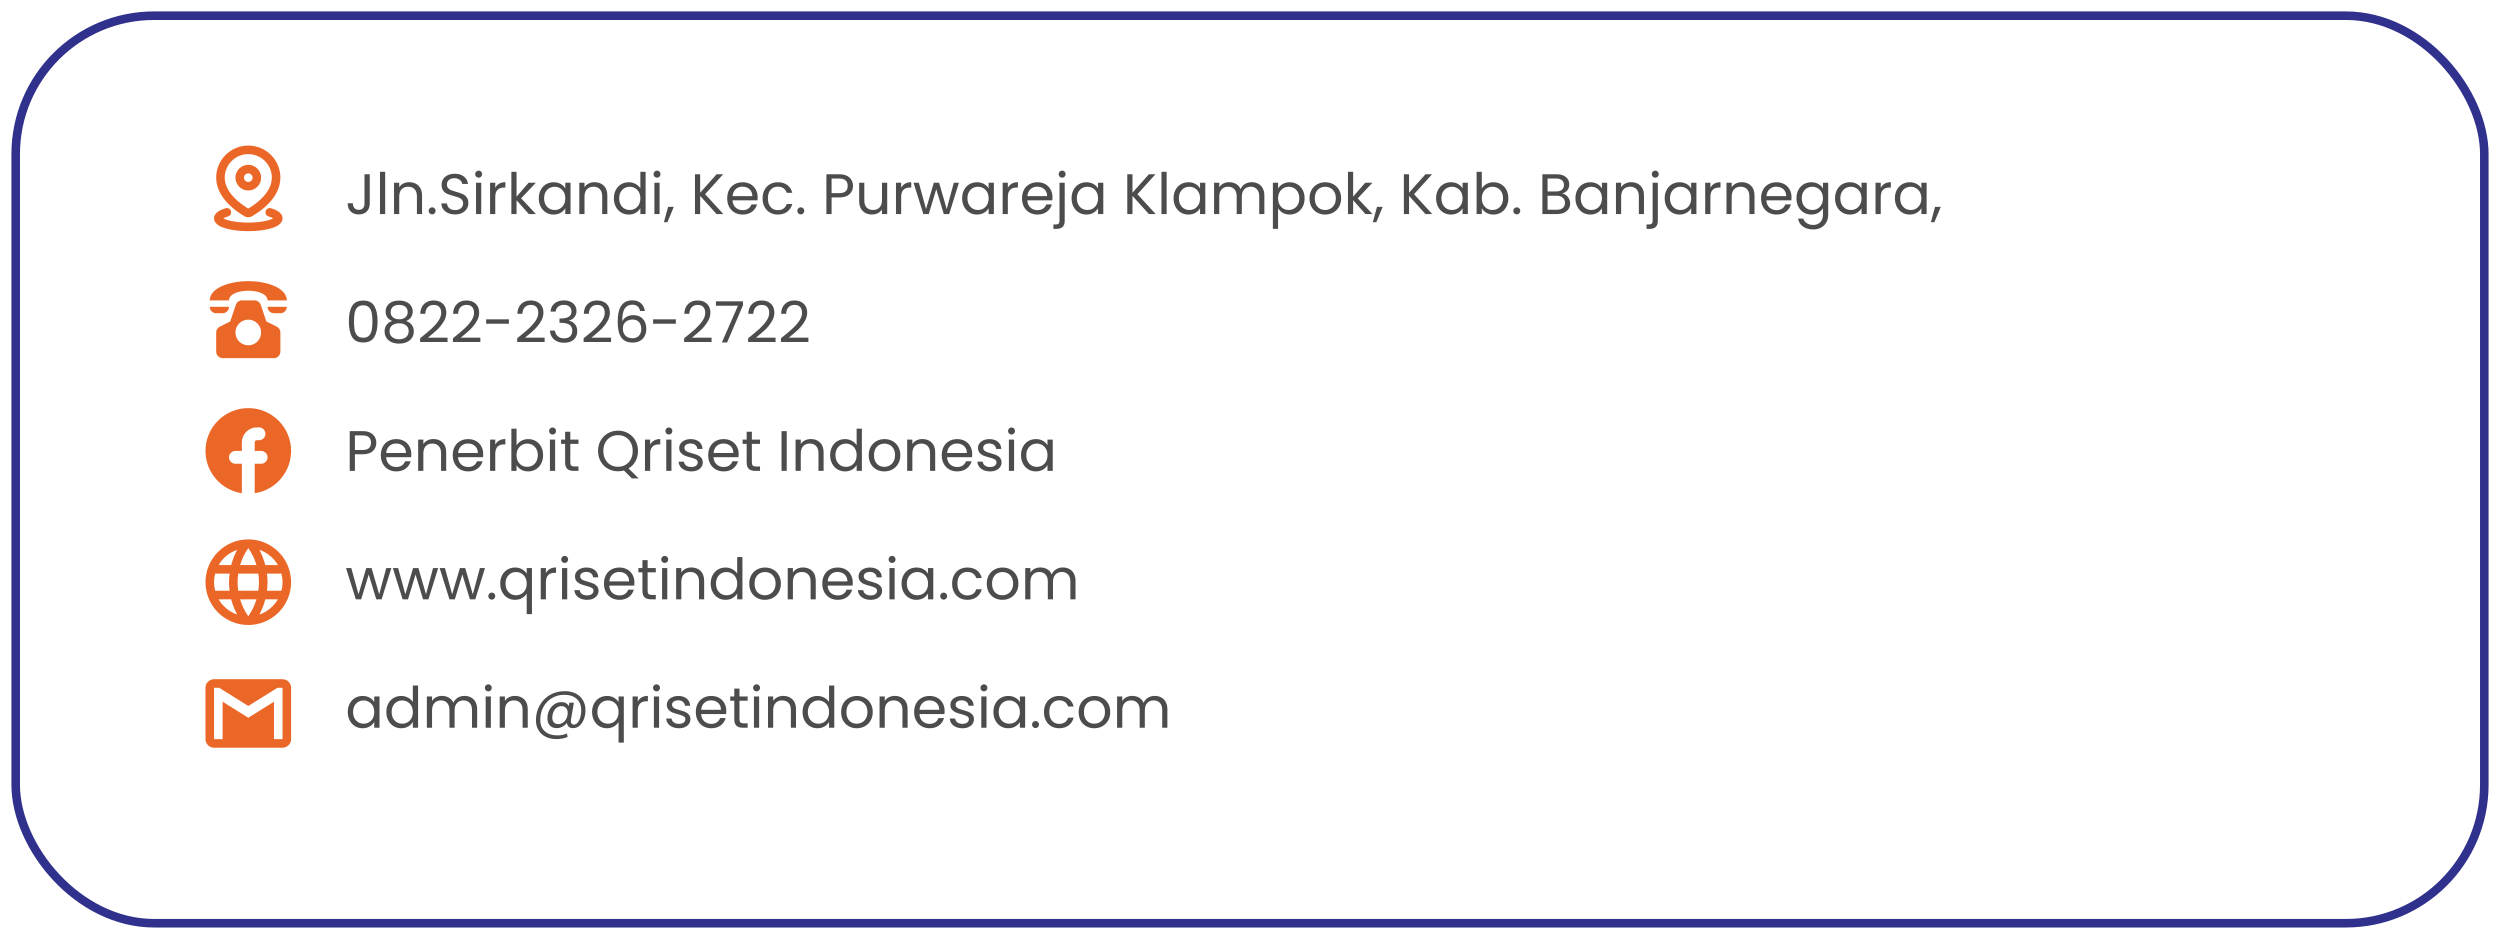 <svg width="876" height="329" viewBox="0 0 876 329" fill="none" xmlns="http://www.w3.org/2000/svg">
<g filter="url(#filter0_d_241_1389)">
<rect x="2" width="868" height="321" rx="50" fill="white"/>
<rect x="3.5" y="1.5" width="865" height="318" rx="48.5" stroke="#30318D" stroke-width="3"/>
</g>
<path d="M79.08 72.96C79.462 72.849 79.872 72.894 80.221 73.085C80.57 73.276 80.829 73.598 80.94 73.98C81.051 74.362 81.007 74.772 80.815 75.121C80.624 75.47 80.302 75.729 79.92 75.84C79.17 76.059 78.63 76.29 78.284 76.5C78.641 76.715 79.204 76.954 79.987 77.178C81.72 77.673 84.2 78 87 78C89.8 78 92.28 77.673 94.013 77.178C94.797 76.954 95.359 76.715 95.716 76.5C95.371 76.29 94.832 76.059 94.082 75.84C93.706 75.724 93.39 75.464 93.204 75.118C93.017 74.771 92.975 74.365 93.085 73.988C93.195 73.61 93.449 73.29 93.792 73.098C94.135 72.906 94.54 72.856 94.92 72.96C95.922 73.252 96.84 73.627 97.545 74.109C98.198 74.558 99 75.339 99 76.5C99 77.674 98.178 78.462 97.515 78.91C96.798 79.394 95.861 79.77 94.836 80.062C92.769 80.655 90 81 87 81C84 81 81.231 80.655 79.164 80.062C78.139 79.77 77.202 79.394 76.485 78.91C75.822 78.46 75 77.674 75 76.5C75 75.339 75.802 74.558 76.455 74.109C77.16 73.627 78.078 73.252 79.08 72.96ZM87 51C89.984 51 92.845 52.185 94.955 54.295C97.065 56.405 98.25 59.266 98.25 62.25C98.25 66.102 96.15 69.234 93.975 71.46C93.11 72.336 92.181 73.146 91.195 73.882C90.305 74.552 88.267 75.805 88.267 75.805C87.881 76.025 87.444 76.141 87 76.141C86.556 76.141 86.119 76.025 85.733 75.805C84.722 75.219 83.744 74.577 82.805 73.882C81.817 73.147 80.888 72.338 80.025 71.46C77.85 69.234 75.75 66.102 75.75 62.25C75.75 59.266 76.935 56.405 79.045 54.295C81.155 52.185 84.016 51 87 51ZM87 54C84.812 54 82.713 54.869 81.166 56.416C79.619 57.964 78.75 60.062 78.75 62.25C78.75 64.974 80.244 67.392 82.17 69.36C83.619 70.842 85.215 71.97 86.32 72.663L87 73.074L87.68 72.663C88.784 71.97 90.381 70.842 91.83 69.362C93.756 67.392 95.25 64.975 95.25 62.25C95.25 60.062 94.381 57.964 92.834 56.416C91.287 54.869 89.188 54 87 54ZM87 57.75C87.591 57.75 88.176 57.866 88.722 58.093C89.268 58.319 89.764 58.65 90.182 59.068C90.6 59.486 90.931 59.982 91.157 60.528C91.384 61.074 91.5 61.659 91.5 62.25C91.5 62.841 91.384 63.426 91.157 63.972C90.931 64.518 90.6 65.014 90.182 65.432C89.764 65.85 89.268 66.181 88.722 66.407C88.176 66.634 87.591 66.75 87 66.75C85.806 66.75 84.662 66.276 83.818 65.432C82.974 64.588 82.5 63.444 82.5 62.25C82.5 61.056 82.974 59.912 83.818 59.068C84.662 58.224 85.806 57.75 87 57.75ZM87 60.75C86.602 60.75 86.221 60.908 85.939 61.189C85.658 61.471 85.5 61.852 85.5 62.25C85.5 62.648 85.658 63.029 85.939 63.311C86.221 63.592 86.602 63.75 87 63.75C87.398 63.75 87.779 63.592 88.061 63.311C88.342 63.029 88.5 62.648 88.5 62.25C88.5 61.852 88.342 61.471 88.061 61.189C87.779 60.908 87.398 60.75 87 60.75Z" fill="#EB6727"/>
<path d="M87 98.5C80.812 98.5 73.5 100.75 73.5 105.25H80.25C80.25 100.75 93.75 100.75 93.75 105.25H100.5C100.5 100.75 93.188 98.5 87 98.5ZM82.642 106.798L80.673 112.63L77.017 114.459C76.638 114.649 76.319 114.94 76.095 115.301C75.871 115.661 75.752 116.076 75.75 116.5V123.25C75.75 124.429 76.821 125.5 78 125.5H96C97.179 125.5 98.25 124.429 98.25 123.25V116.5C98.248 116.077 98.129 115.662 97.905 115.302C97.682 114.943 97.364 114.652 96.986 114.461L93.327 112.632L91.361 106.796C91.205 106.356 90.921 105.972 90.544 105.697C90.168 105.421 89.716 105.265 89.25 105.25H84.75C83.947 105.225 82.961 105.801 82.642 106.798ZM73.5 107.5C73.5 108.747 74.504 109.75 75.75 109.75H78C79.246 109.75 80.25 108.747 80.25 107.5H73.5ZM93.75 107.5C93.75 108.747 94.754 109.75 96 109.75H98.25C99.496 109.75 100.5 108.747 100.5 107.5H93.75ZM87 112C88.194 112 89.338 112.474 90.182 113.318C91.026 114.162 91.5 115.307 91.5 116.5C91.5 117.693 91.026 118.838 90.182 119.682C89.338 120.526 88.194 121 87 121C85.806 121 84.662 120.526 83.818 119.682C82.974 118.838 82.5 117.693 82.5 116.5C82.5 115.307 82.974 114.162 83.818 113.318C84.662 112.474 85.806 112 87 112Z" fill="#EB6727"/>
<path d="M89.25 172.832C96.466 171.746 102 165.52 102 158C102 149.716 95.284 143 87 143C78.716 143 72 149.716 72 158C72 165.52 77.534 171.748 84.75 172.832V162.5H82.5C81.903 162.5 81.331 162.263 80.909 161.841C80.487 161.419 80.25 160.847 80.25 160.25C80.25 159.653 80.487 159.081 80.909 158.659C81.331 158.237 81.903 158 82.5 158H84.75V155C84.75 153.608 85.303 152.272 86.288 151.288C87.272 150.303 88.608 149.75 90 149.75H90.75C91.347 149.75 91.919 149.987 92.341 150.409C92.763 150.831 93 151.403 93 152C93 152.597 92.763 153.169 92.341 153.591C91.919 154.013 91.347 154.25 90.75 154.25H90C89.801 154.25 89.61 154.329 89.47 154.47C89.329 154.61 89.25 154.801 89.25 155V158H91.5C92.097 158 92.669 158.237 93.091 158.659C93.513 159.081 93.75 159.653 93.75 160.25C93.75 160.847 93.513 161.419 93.091 161.841C92.669 162.263 92.097 162.5 91.5 162.5H89.25V172.832Z" fill="#EB6727"/>
<path d="M93.54 207C93.66 206.01 93.75 205.02 93.75 204C93.75 202.98 93.66 201.99 93.54 201H98.61C98.85 201.96 99 202.965 99 204C99 205.035 98.85 206.04 98.61 207M90.885 215.34C91.785 213.675 92.475 211.875 92.955 210H97.38C95.927 212.502 93.621 214.398 90.885 215.34ZM90.51 207H83.49C83.34 206.01 83.25 205.02 83.25 204C83.25 202.98 83.34 201.975 83.49 201H90.51C90.645 201.975 90.75 202.98 90.75 204C90.75 205.02 90.645 206.01 90.51 207ZM87 215.94C85.755 214.14 84.75 212.145 84.135 210H89.865C89.25 212.145 88.245 214.14 87 215.94ZM81 198H76.62C78.058 195.491 80.362 193.592 83.1 192.66C82.2 194.325 81.525 196.125 81 198ZM76.62 210H81C81.525 211.875 82.2 213.675 83.1 215.34C80.367 214.398 78.066 212.502 76.62 210ZM75.39 207C75.15 206.04 75 205.035 75 204C75 202.965 75.15 201.96 75.39 201H80.46C80.34 201.99 80.25 202.98 80.25 204C80.25 205.02 80.34 206.01 80.46 207M87 192.045C88.245 193.845 89.25 195.855 89.865 198H84.135C84.75 195.855 85.755 193.845 87 192.045ZM97.38 198H92.955C92.485 196.142 91.79 194.349 90.885 192.66C93.645 193.605 95.94 195.51 97.38 198ZM87 189C78.705 189 72 195.75 72 204C72 207.978 73.58 211.794 76.393 214.607C77.786 215.999 79.44 217.104 81.26 217.858C83.08 218.612 85.03 219 87 219C90.978 219 94.794 217.42 97.607 214.607C100.42 211.794 102 207.978 102 204C102 202.03 101.612 200.08 100.858 198.26C100.104 196.44 98.999 194.786 97.607 193.393C96.214 192.001 94.56 190.896 92.74 190.142C90.92 189.388 88.97 189 87 189Z" fill="#EB6727"/>
<path d="M99 259H96V245.875L87 251.5L78 245.875V259H75V241H76.8L87 247.375L97.2 241H99M99 238H75C73.335 238 72 239.335 72 241V259C72 259.796 72.316 260.559 72.879 261.121C73.441 261.684 74.204 262 75 262H99C99.796 262 100.559 261.684 101.121 261.121C101.684 260.559 102 259.796 102 259V241C102 240.204 101.684 239.441 101.121 238.879C100.559 238.316 99.796 238 99 238Z" fill="#EB6727"/>
<path d="M129.56 61.06V71.36C129.56 72.507 129.207 73.427 128.5 74.12C127.793 74.8 126.86 75.14 125.7 75.14C124.527 75.14 123.587 74.793 122.88 74.1C122.173 73.393 121.82 72.433 121.82 71.22H123.64C123.653 71.9 123.827 72.453 124.16 72.88C124.507 73.307 125.02 73.52 125.7 73.52C126.38 73.52 126.887 73.32 127.22 72.92C127.553 72.507 127.72 71.987 127.72 71.36V61.06H129.56ZM134.965 60.2V75H133.145V60.2H134.965ZM143.407 63.84C144.741 63.84 145.821 64.247 146.647 65.06C147.474 65.86 147.887 67.02 147.887 68.54V75H146.087V68.8C146.087 67.707 145.814 66.873 145.267 66.3C144.721 65.713 143.974 65.42 143.027 65.42C142.067 65.42 141.301 65.72 140.727 66.32C140.167 66.92 139.887 67.793 139.887 68.94V75H138.067V64.04H139.887V65.6C140.247 65.04 140.734 64.607 141.347 64.3C141.974 63.993 142.661 63.84 143.407 63.84ZM151.44 75.12C151.094 75.12 150.8 75 150.56 74.76C150.32 74.52 150.2 74.227 150.2 73.88C150.2 73.533 150.32 73.24 150.56 73C150.8 72.76 151.094 72.64 151.44 72.64C151.774 72.64 152.054 72.76 152.28 73C152.52 73.24 152.64 73.533 152.64 73.88C152.64 74.227 152.52 74.52 152.28 74.76C152.054 75 151.774 75.12 151.44 75.12ZM159.48 75.14C158.56 75.14 157.733 74.98 157 74.66C156.28 74.327 155.713 73.873 155.3 73.3C154.886 72.713 154.673 72.04 154.66 71.28H156.6C156.666 71.933 156.933 72.487 157.4 72.94C157.88 73.38 158.573 73.6 159.48 73.6C160.346 73.6 161.026 73.387 161.52 72.96C162.026 72.52 162.28 71.96 162.28 71.28C162.28 70.747 162.133 70.313 161.84 69.98C161.546 69.647 161.18 69.393 160.74 69.22C160.3 69.047 159.706 68.86 158.96 68.66C158.04 68.42 157.3 68.18 156.74 67.94C156.193 67.7 155.72 67.327 155.32 66.82C154.933 66.3 154.74 65.607 154.74 64.74C154.74 63.98 154.933 63.307 155.32 62.72C155.706 62.133 156.246 61.68 156.94 61.36C157.646 61.04 158.453 60.88 159.36 60.88C160.666 60.88 161.733 61.207 162.56 61.86C163.4 62.513 163.873 63.38 163.98 64.46H161.98C161.913 63.927 161.633 63.46 161.14 63.06C160.646 62.647 159.993 62.44 159.18 62.44C158.42 62.44 157.8 62.64 157.32 63.04C156.84 63.427 156.6 63.973 156.6 64.68C156.6 65.187 156.74 65.6 157.02 65.92C157.313 66.24 157.666 66.487 158.08 66.66C158.506 66.82 159.1 67.007 159.86 67.22C160.78 67.473 161.52 67.727 162.08 67.98C162.64 68.22 163.12 68.6 163.52 69.12C163.92 69.627 164.12 70.32 164.12 71.2C164.12 71.88 163.94 72.52 163.58 73.12C163.22 73.72 162.686 74.207 161.98 74.58C161.273 74.953 160.44 75.14 159.48 75.14ZM167.738 62.26C167.391 62.26 167.098 62.14 166.858 61.9C166.618 61.66 166.498 61.367 166.498 61.02C166.498 60.673 166.618 60.38 166.858 60.14C167.098 59.9 167.391 59.78 167.738 59.78C168.071 59.78 168.351 59.9 168.578 60.14C168.818 60.38 168.938 60.673 168.938 61.02C168.938 61.367 168.818 61.66 168.578 61.9C168.351 62.14 168.071 62.26 167.738 62.26ZM168.618 64.04V75H166.798V64.04H168.618ZM173.54 65.82C173.86 65.193 174.313 64.707 174.9 64.36C175.5 64.013 176.226 63.84 177.08 63.84V65.72H176.6C174.56 65.72 173.54 66.827 173.54 69.04V75H171.72V64.04H173.54V65.82ZM185.301 75L181.001 70.16V75H179.181V60.2H181.001V68.9L185.221 64.04H187.761L182.601 69.5L187.781 75H185.301ZM188.794 69.48C188.794 68.36 189.02 67.38 189.474 66.54C189.927 65.687 190.547 65.027 191.334 64.56C192.134 64.093 193.02 63.86 193.994 63.86C194.954 63.86 195.787 64.067 196.494 64.48C197.2 64.893 197.727 65.413 198.074 66.04V64.04H199.914V75H198.074V72.96C197.714 73.6 197.174 74.133 196.454 74.56C195.747 74.973 194.92 75.18 193.974 75.18C193 75.18 192.12 74.94 191.334 74.46C190.547 73.98 189.927 73.307 189.474 72.44C189.02 71.573 188.794 70.587 188.794 69.48ZM198.074 69.5C198.074 68.673 197.907 67.953 197.574 67.34C197.24 66.727 196.787 66.26 196.214 65.94C195.654 65.607 195.034 65.44 194.354 65.44C193.674 65.44 193.054 65.6 192.494 65.92C191.934 66.24 191.487 66.707 191.154 67.32C190.82 67.933 190.654 68.653 190.654 69.48C190.654 70.32 190.82 71.053 191.154 71.68C191.487 72.293 191.934 72.767 192.494 73.1C193.054 73.42 193.674 73.58 194.354 73.58C195.034 73.58 195.654 73.42 196.214 73.1C196.787 72.767 197.24 72.293 197.574 71.68C197.907 71.053 198.074 70.327 198.074 69.5ZM208.329 63.84C209.663 63.84 210.743 64.247 211.569 65.06C212.396 65.86 212.809 67.02 212.809 68.54V75H211.009V68.8C211.009 67.707 210.736 66.873 210.189 66.3C209.643 65.713 208.896 65.42 207.949 65.42C206.989 65.42 206.223 65.72 205.649 66.32C205.089 66.92 204.809 67.793 204.809 68.94V75H202.989V64.04H204.809V65.6C205.169 65.04 205.656 64.607 206.269 64.3C206.896 63.993 207.583 63.84 208.329 63.84ZM215.102 69.48C215.102 68.36 215.329 67.38 215.782 66.54C216.236 65.687 216.856 65.027 217.642 64.56C218.442 64.093 219.336 63.86 220.322 63.86C221.176 63.86 221.969 64.06 222.702 64.46C223.436 64.847 223.996 65.36 224.382 66V60.2H226.222V75H224.382V72.94C224.022 73.593 223.489 74.133 222.782 74.56C222.076 74.973 221.249 75.18 220.302 75.18C219.329 75.18 218.442 74.94 217.642 74.46C216.856 73.98 216.236 73.307 215.782 72.44C215.329 71.573 215.102 70.587 215.102 69.48ZM224.382 69.5C224.382 68.673 224.216 67.953 223.882 67.34C223.549 66.727 223.096 66.26 222.522 65.94C221.962 65.607 221.342 65.44 220.662 65.44C219.982 65.44 219.362 65.6 218.802 65.92C218.242 66.24 217.796 66.707 217.462 67.32C217.129 67.933 216.962 68.653 216.962 69.48C216.962 70.32 217.129 71.053 217.462 71.68C217.796 72.293 218.242 72.767 218.802 73.1C219.362 73.42 219.982 73.58 220.662 73.58C221.342 73.58 221.962 73.42 222.522 73.1C223.096 72.767 223.549 72.293 223.882 71.68C224.216 71.053 224.382 70.327 224.382 69.5ZM230.238 62.26C229.891 62.26 229.598 62.14 229.358 61.9C229.118 61.66 228.998 61.367 228.998 61.02C228.998 60.673 229.118 60.38 229.358 60.14C229.598 59.9 229.891 59.78 230.238 59.78C230.571 59.78 230.851 59.9 231.078 60.14C231.318 60.38 231.438 60.673 231.438 61.02C231.438 61.367 231.318 61.66 231.078 61.9C230.851 62.14 230.571 62.26 230.238 62.26ZM231.118 64.04V75H229.298V64.04H231.118ZM236.1 72.48L233.86 77.86H232.64L234.1 72.48H236.1ZM251.077 75L245.337 68.64V75H243.517V61.06H245.337V67.52L251.097 61.06H253.397L247.077 68.04L253.457 75H251.077ZM265.489 69.1C265.489 69.447 265.469 69.813 265.429 70.2H256.669C256.736 71.28 257.103 72.127 257.769 72.74C258.449 73.34 259.269 73.64 260.229 73.64C261.016 73.64 261.669 73.46 262.189 73.1C262.723 72.727 263.096 72.233 263.309 71.62H265.269C264.976 72.673 264.389 73.533 263.509 74.2C262.629 74.853 261.536 75.18 260.229 75.18C259.189 75.18 258.256 74.947 257.429 74.48C256.616 74.013 255.976 73.353 255.509 72.5C255.043 71.633 254.809 70.633 254.809 69.5C254.809 68.367 255.036 67.373 255.489 66.52C255.943 65.667 256.576 65.013 257.389 64.56C258.216 64.093 259.163 63.86 260.229 63.86C261.269 63.86 262.189 64.087 262.989 64.54C263.789 64.993 264.403 65.62 264.829 66.42C265.269 67.207 265.489 68.1 265.489 69.1ZM263.609 68.72C263.609 68.027 263.456 67.433 263.149 66.94C262.843 66.433 262.423 66.053 261.889 65.8C261.369 65.533 260.789 65.4 260.149 65.4C259.229 65.4 258.443 65.693 257.789 66.28C257.149 66.867 256.783 67.68 256.689 68.72H263.609ZM267.212 69.5C267.212 68.367 267.438 67.38 267.892 66.54C268.345 65.687 268.972 65.027 269.772 64.56C270.585 64.093 271.512 63.86 272.552 63.86C273.898 63.86 275.005 64.187 275.872 64.84C276.752 65.493 277.332 66.4 277.612 67.56H275.652C275.465 66.893 275.098 66.367 274.552 65.98C274.018 65.593 273.352 65.4 272.552 65.4C271.512 65.4 270.672 65.76 270.032 66.48C269.392 67.187 269.072 68.193 269.072 69.5C269.072 70.82 269.392 71.84 270.032 72.56C270.672 73.28 271.512 73.64 272.552 73.64C273.352 73.64 274.018 73.453 274.552 73.08C275.085 72.707 275.452 72.173 275.652 71.48H277.612C277.318 72.6 276.732 73.5 275.852 74.18C274.972 74.847 273.872 75.18 272.552 75.18C271.512 75.18 270.585 74.947 269.772 74.48C268.972 74.013 268.345 73.353 267.892 72.5C267.438 71.647 267.212 70.647 267.212 69.5ZM280.62 75.12C280.273 75.12 279.98 75 279.74 74.76C279.5 74.52 279.38 74.227 279.38 73.88C279.38 73.533 279.5 73.24 279.74 73C279.98 72.76 280.273 72.64 280.62 72.64C280.953 72.64 281.233 72.76 281.46 73C281.7 73.24 281.82 73.533 281.82 73.88C281.82 74.227 281.7 74.52 281.46 74.76C281.233 75 280.953 75.12 280.62 75.12ZM298.891 65.14C298.891 66.3 298.491 67.267 297.691 68.04C296.905 68.8 295.698 69.18 294.071 69.18H291.391V75H289.571V61.06H294.071C295.645 61.06 296.838 61.44 297.651 62.2C298.478 62.96 298.891 63.94 298.891 65.14ZM294.071 67.68C295.085 67.68 295.831 67.46 296.311 67.02C296.791 66.58 297.031 65.953 297.031 65.14C297.031 63.42 296.045 62.56 294.071 62.56H291.391V67.68H294.071ZM310.873 64.04V75H309.053V73.38C308.707 73.94 308.22 74.38 307.593 74.7C306.98 75.007 306.3 75.16 305.553 75.16C304.7 75.16 303.933 74.987 303.253 74.64C302.573 74.28 302.033 73.747 301.633 73.04C301.247 72.333 301.053 71.473 301.053 70.46V64.04H302.853V70.22C302.853 71.3 303.127 72.133 303.673 72.72C304.22 73.293 304.967 73.58 305.913 73.58C306.887 73.58 307.653 73.28 308.213 72.68C308.773 72.08 309.053 71.207 309.053 70.06V64.04H310.873ZM315.766 65.82C316.086 65.193 316.54 64.707 317.126 64.36C317.726 64.013 318.453 63.84 319.306 63.84V65.72H318.826C316.786 65.72 315.766 66.827 315.766 69.04V75H313.946V64.04H315.766V65.82ZM336.007 64.04L332.587 75H330.707L328.067 66.3L325.427 75H323.547L320.107 64.04H321.967L324.487 73.24L327.207 64.04H329.067L331.727 73.26L334.207 64.04H336.007ZM337.133 69.48C337.133 68.36 337.36 67.38 337.813 66.54C338.267 65.687 338.887 65.027 339.673 64.56C340.473 64.093 341.36 63.86 342.333 63.86C343.293 63.86 344.127 64.067 344.833 64.48C345.54 64.893 346.067 65.413 346.413 66.04V64.04H348.253V75H346.413V72.96C346.053 73.6 345.513 74.133 344.793 74.56C344.087 74.973 343.26 75.18 342.313 75.18C341.34 75.18 340.46 74.94 339.673 74.46C338.887 73.98 338.267 73.307 337.813 72.44C337.36 71.573 337.133 70.587 337.133 69.48ZM346.413 69.5C346.413 68.673 346.247 67.953 345.913 67.34C345.58 66.727 345.127 66.26 344.553 65.94C343.993 65.607 343.373 65.44 342.693 65.44C342.013 65.44 341.393 65.6 340.833 65.92C340.273 66.24 339.827 66.707 339.493 67.32C339.16 67.933 338.993 68.653 338.993 69.48C338.993 70.32 339.16 71.053 339.493 71.68C339.827 72.293 340.273 72.767 340.833 73.1C341.393 73.42 342.013 73.58 342.693 73.58C343.373 73.58 343.993 73.42 344.553 73.1C345.127 72.767 345.58 72.293 345.913 71.68C346.247 71.053 346.413 70.327 346.413 69.5ZM353.149 65.82C353.469 65.193 353.922 64.707 354.509 64.36C355.109 64.013 355.836 63.84 356.689 63.84V65.72H356.209C354.169 65.72 353.149 66.827 353.149 69.04V75H351.329V64.04H353.149V65.82ZM368.79 69.1C368.79 69.447 368.77 69.813 368.73 70.2H359.97C360.037 71.28 360.403 72.127 361.07 72.74C361.75 73.34 362.57 73.64 363.53 73.64C364.317 73.64 364.97 73.46 365.49 73.1C366.023 72.727 366.397 72.233 366.61 71.62H368.57C368.277 72.673 367.69 73.533 366.81 74.2C365.93 74.853 364.837 75.18 363.53 75.18C362.49 75.18 361.557 74.947 360.73 74.48C359.917 74.013 359.277 73.353 358.81 72.5C358.343 71.633 358.11 70.633 358.11 69.5C358.11 68.367 358.337 67.373 358.79 66.52C359.243 65.667 359.877 65.013 360.69 64.56C361.517 64.093 362.463 63.86 363.53 63.86C364.57 63.86 365.49 64.087 366.29 64.54C367.09 64.993 367.703 65.62 368.13 66.42C368.57 67.207 368.79 68.1 368.79 69.1ZM366.91 68.72C366.91 68.027 366.757 67.433 366.45 66.94C366.143 66.433 365.723 66.053 365.19 65.8C364.67 65.533 364.09 65.4 363.45 65.4C362.53 65.4 361.743 65.693 361.09 66.28C360.45 66.867 360.083 67.68 359.99 68.72H366.91ZM372.172 62.26C371.826 62.26 371.532 62.14 371.292 61.9C371.066 61.66 370.952 61.367 370.952 61.02C370.952 60.673 371.066 60.38 371.292 60.14C371.532 59.9 371.826 59.78 372.172 59.78C372.519 59.78 372.806 59.9 373.032 60.14C373.272 60.38 373.392 60.673 373.392 61.02C373.392 61.367 373.272 61.66 373.032 61.9C372.806 62.14 372.519 62.26 372.172 62.26ZM373.072 77.38C373.072 78.353 372.826 79.067 372.332 79.52C371.839 79.973 371.119 80.2 370.172 80.2H369.112V78.66H369.872C370.379 78.66 370.732 78.56 370.932 78.36C371.146 78.16 371.252 77.82 371.252 77.34V64.04H373.072V77.38ZM375.473 69.48C375.473 68.36 375.7 67.38 376.153 66.54C376.607 65.687 377.227 65.027 378.013 64.56C378.813 64.093 379.7 63.86 380.673 63.86C381.633 63.86 382.467 64.067 383.173 64.48C383.88 64.893 384.407 65.413 384.753 66.04V64.04H386.593V75H384.753V72.96C384.393 73.6 383.853 74.133 383.133 74.56C382.427 74.973 381.6 75.18 380.653 75.18C379.68 75.18 378.8 74.94 378.013 74.46C377.227 73.98 376.607 73.307 376.153 72.44C375.7 71.573 375.473 70.587 375.473 69.48ZM384.753 69.5C384.753 68.673 384.587 67.953 384.253 67.34C383.92 66.727 383.467 66.26 382.893 65.94C382.333 65.607 381.713 65.44 381.033 65.44C380.353 65.44 379.733 65.6 379.173 65.92C378.613 66.24 378.167 66.707 377.833 67.32C377.5 67.933 377.333 68.653 377.333 69.48C377.333 70.32 377.5 71.053 377.833 71.68C378.167 72.293 378.613 72.767 379.173 73.1C379.733 73.42 380.353 73.58 381.033 73.58C381.713 73.58 382.333 73.42 382.893 73.1C383.467 72.767 383.92 72.293 384.253 71.68C384.587 71.053 384.753 70.327 384.753 69.5ZM402.561 75L396.821 68.64V75H395.001V61.06H396.821V67.52L402.581 61.06H404.881L398.561 68.04L404.941 75H402.561ZM408.794 60.2V75H406.974V60.2H408.794ZM411.215 69.48C411.215 68.36 411.442 67.38 411.895 66.54C412.349 65.687 412.969 65.027 413.755 64.56C414.555 64.093 415.442 63.86 416.415 63.86C417.375 63.86 418.209 64.067 418.915 64.48C419.622 64.893 420.149 65.413 420.495 66.04V64.04H422.335V75H420.495V72.96C420.135 73.6 419.595 74.133 418.875 74.56C418.169 74.973 417.342 75.18 416.395 75.18C415.422 75.18 414.542 74.94 413.755 74.46C412.969 73.98 412.349 73.307 411.895 72.44C411.442 71.573 411.215 70.587 411.215 69.48ZM420.495 69.5C420.495 68.673 420.329 67.953 419.995 67.34C419.662 66.727 419.209 66.26 418.635 65.94C418.075 65.607 417.455 65.44 416.775 65.44C416.095 65.44 415.475 65.6 414.915 65.92C414.355 66.24 413.909 66.707 413.575 67.32C413.242 67.933 413.075 68.653 413.075 69.48C413.075 70.32 413.242 71.053 413.575 71.68C413.909 72.293 414.355 72.767 414.915 73.1C415.475 73.42 416.095 73.58 416.775 73.58C417.455 73.58 418.075 73.42 418.635 73.1C419.209 72.767 419.662 72.293 419.995 71.68C420.329 71.053 420.495 70.327 420.495 69.5ZM438.591 63.84C439.444 63.84 440.204 64.02 440.871 64.38C441.538 64.727 442.064 65.253 442.451 65.96C442.838 66.667 443.031 67.527 443.031 68.54V75H441.231V68.8C441.231 67.707 440.958 66.873 440.411 66.3C439.878 65.713 439.151 65.42 438.231 65.42C437.284 65.42 436.531 65.727 435.971 66.34C435.411 66.94 435.131 67.813 435.131 68.96V75H433.331V68.8C433.331 67.707 433.058 66.873 432.511 66.3C431.978 65.713 431.251 65.42 430.331 65.42C429.384 65.42 428.631 65.727 428.071 66.34C427.511 66.94 427.231 67.813 427.231 68.96V75H425.411V64.04H427.231V65.62C427.591 65.047 428.071 64.607 428.671 64.3C429.284 63.993 429.958 63.84 430.691 63.84C431.611 63.84 432.424 64.047 433.131 64.46C433.838 64.873 434.364 65.48 434.711 66.28C435.018 65.507 435.524 64.907 436.231 64.48C436.938 64.053 437.724 63.84 438.591 63.84ZM447.837 66.06C448.197 65.433 448.73 64.913 449.437 64.5C450.157 64.073 450.99 63.86 451.937 63.86C452.91 63.86 453.79 64.093 454.577 64.56C455.377 65.027 456.003 65.687 456.457 66.54C456.91 67.38 457.137 68.36 457.137 69.48C457.137 70.587 456.91 71.573 456.457 72.44C456.003 73.307 455.377 73.98 454.577 74.46C453.79 74.94 452.91 75.18 451.937 75.18C451.003 75.18 450.177 74.973 449.457 74.56C448.75 74.133 448.21 73.607 447.837 72.98V80.2H446.017V64.04H447.837V66.06ZM455.277 69.48C455.277 68.653 455.11 67.933 454.777 67.32C454.443 66.707 453.99 66.24 453.417 65.92C452.857 65.6 452.237 65.44 451.557 65.44C450.89 65.44 450.27 65.607 449.697 65.94C449.137 66.26 448.683 66.733 448.337 67.36C448.003 67.973 447.837 68.687 447.837 69.5C447.837 70.327 448.003 71.053 448.337 71.68C448.683 72.293 449.137 72.767 449.697 73.1C450.27 73.42 450.89 73.58 451.557 73.58C452.237 73.58 452.857 73.42 453.417 73.1C453.99 72.767 454.443 72.293 454.777 71.68C455.11 71.053 455.277 70.32 455.277 69.48ZM464.312 75.18C463.286 75.18 462.352 74.947 461.512 74.48C460.686 74.013 460.032 73.353 459.552 72.5C459.086 71.633 458.852 70.633 458.852 69.5C458.852 68.38 459.092 67.393 459.572 66.54C460.066 65.673 460.732 65.013 461.572 64.56C462.412 64.093 463.352 63.86 464.392 63.86C465.432 63.86 466.372 64.093 467.212 64.56C468.052 65.013 468.712 65.667 469.192 66.52C469.686 67.373 469.932 68.367 469.932 69.5C469.932 70.633 469.679 71.633 469.172 72.5C468.679 73.353 468.006 74.013 467.152 74.48C466.299 74.947 465.352 75.18 464.312 75.18ZM464.312 73.58C464.966 73.58 465.579 73.427 466.152 73.12C466.726 72.813 467.186 72.353 467.532 71.74C467.892 71.127 468.072 70.38 468.072 69.5C468.072 68.62 467.899 67.873 467.552 67.26C467.206 66.647 466.752 66.193 466.192 65.9C465.632 65.593 465.026 65.44 464.372 65.44C463.706 65.44 463.092 65.593 462.532 65.9C461.986 66.193 461.546 66.647 461.212 67.26C460.879 67.873 460.712 68.62 460.712 69.5C460.712 70.393 460.872 71.147 461.192 71.76C461.526 72.373 461.966 72.833 462.512 73.14C463.059 73.433 463.659 73.58 464.312 73.58ZM478.445 75L474.145 70.16V75H472.325V60.2H474.145V68.9L478.365 64.04H480.905L475.745 69.5L480.925 75H478.445ZM484.498 72.48L482.258 77.86H481.038L482.498 72.48H484.498ZM499.475 75L493.735 68.64V75H491.915V61.06H493.735V67.52L499.495 61.06H501.795L495.475 68.04L501.855 75H499.475ZM503.208 69.48C503.208 68.36 503.434 67.38 503.888 66.54C504.341 65.687 504.961 65.027 505.748 64.56C506.548 64.093 507.434 63.86 508.408 63.86C509.368 63.86 510.201 64.067 510.908 64.48C511.614 64.893 512.141 65.413 512.488 66.04V64.04H514.328V75H512.488V72.96C512.128 73.6 511.588 74.133 510.868 74.56C510.161 74.973 509.334 75.18 508.388 75.18C507.414 75.18 506.534 74.94 505.748 74.46C504.961 73.98 504.341 73.307 503.888 72.44C503.434 71.573 503.208 70.587 503.208 69.48ZM512.488 69.5C512.488 68.673 512.321 67.953 511.988 67.34C511.654 66.727 511.201 66.26 510.628 65.94C510.068 65.607 509.448 65.44 508.768 65.44C508.088 65.44 507.468 65.6 506.908 65.92C506.348 66.24 505.901 66.707 505.568 67.32C505.234 67.933 505.068 68.653 505.068 69.48C505.068 70.32 505.234 71.053 505.568 71.68C505.901 72.293 506.348 72.767 506.908 73.1C507.468 73.42 508.088 73.58 508.768 73.58C509.448 73.58 510.068 73.42 510.628 73.1C511.201 72.767 511.654 72.293 511.988 71.68C512.321 71.053 512.488 70.327 512.488 69.5ZM519.223 66.08C519.597 65.427 520.143 64.893 520.863 64.48C521.583 64.067 522.403 63.86 523.323 63.86C524.31 63.86 525.197 64.093 525.983 64.56C526.77 65.027 527.39 65.687 527.843 66.54C528.297 67.38 528.523 68.36 528.523 69.48C528.523 70.587 528.297 71.573 527.843 72.44C527.39 73.307 526.763 73.98 525.963 74.46C525.177 74.94 524.297 75.18 523.323 75.18C522.377 75.18 521.543 74.973 520.823 74.56C520.117 74.147 519.583 73.62 519.223 72.98V75H517.403V60.2H519.223V66.08ZM526.663 69.48C526.663 68.653 526.497 67.933 526.163 67.32C525.83 66.707 525.377 66.24 524.803 65.92C524.243 65.6 523.623 65.44 522.943 65.44C522.277 65.44 521.657 65.607 521.083 65.94C520.523 66.26 520.07 66.733 519.723 67.36C519.39 67.973 519.223 68.687 519.223 69.5C519.223 70.327 519.39 71.053 519.723 71.68C520.07 72.293 520.523 72.767 521.083 73.1C521.657 73.42 522.277 73.58 522.943 73.58C523.623 73.58 524.243 73.42 524.803 73.1C525.377 72.767 525.83 72.293 526.163 71.68C526.497 71.053 526.663 70.32 526.663 69.48ZM531.499 75.12C531.152 75.12 530.859 75 530.619 74.76C530.379 74.52 530.259 74.227 530.259 73.88C530.259 73.533 530.379 73.24 530.619 73C530.859 72.76 531.152 72.64 531.499 72.64C531.832 72.64 532.112 72.76 532.339 73C532.579 73.24 532.699 73.533 532.699 73.88C532.699 74.227 532.579 74.52 532.339 74.76C532.112 75 531.832 75.12 531.499 75.12ZM547.43 67.82C547.937 67.9 548.397 68.107 548.81 68.44C549.237 68.773 549.57 69.187 549.81 69.68C550.063 70.173 550.19 70.7 550.19 71.26C550.19 71.967 550.01 72.607 549.65 73.18C549.29 73.74 548.763 74.187 548.07 74.52C547.39 74.84 546.583 75 545.65 75H540.45V61.06H545.45C546.397 61.06 547.203 61.22 547.87 61.54C548.537 61.847 549.037 62.267 549.37 62.8C549.703 63.333 549.87 63.933 549.87 64.6C549.87 65.427 549.643 66.113 549.19 66.66C548.75 67.193 548.163 67.58 547.43 67.82ZM542.27 67.08H545.33C546.183 67.08 546.843 66.88 547.31 66.48C547.777 66.08 548.01 65.527 548.01 64.82C548.01 64.113 547.777 63.56 547.31 63.16C546.843 62.76 546.17 62.56 545.29 62.56H542.27V67.08ZM545.49 73.5C546.397 73.5 547.103 73.287 547.61 72.86C548.117 72.433 548.37 71.84 548.37 71.08C548.37 70.307 548.103 69.7 547.57 69.26C547.037 68.807 546.323 68.58 545.43 68.58H542.27V73.5H545.49ZM552.036 69.48C552.036 68.36 552.262 67.38 552.716 66.54C553.169 65.687 553.789 65.027 554.576 64.56C555.376 64.093 556.262 63.86 557.236 63.86C558.196 63.86 559.029 64.067 559.736 64.48C560.442 64.893 560.969 65.413 561.316 66.04V64.04H563.156V75H561.316V72.96C560.956 73.6 560.416 74.133 559.696 74.56C558.989 74.973 558.162 75.18 557.216 75.18C556.242 75.18 555.362 74.94 554.576 74.46C553.789 73.98 553.169 73.307 552.716 72.44C552.262 71.573 552.036 70.587 552.036 69.48ZM561.316 69.5C561.316 68.673 561.149 67.953 560.816 67.34C560.482 66.727 560.029 66.26 559.456 65.94C558.896 65.607 558.276 65.44 557.596 65.44C556.916 65.44 556.296 65.6 555.736 65.92C555.176 66.24 554.729 66.707 554.396 67.32C554.062 67.933 553.896 68.653 553.896 69.48C553.896 70.32 554.062 71.053 554.396 71.68C554.729 72.293 555.176 72.767 555.736 73.1C556.296 73.42 556.916 73.58 557.596 73.58C558.276 73.58 558.896 73.42 559.456 73.1C560.029 72.767 560.482 72.293 560.816 71.68C561.149 71.053 561.316 70.327 561.316 69.5ZM571.571 63.84C572.905 63.84 573.985 64.247 574.811 65.06C575.638 65.86 576.051 67.02 576.051 68.54V75H574.251V68.8C574.251 67.707 573.978 66.873 573.431 66.3C572.885 65.713 572.138 65.42 571.191 65.42C570.231 65.42 569.465 65.72 568.891 66.32C568.331 66.92 568.051 67.793 568.051 68.94V75H566.231V64.04H568.051V65.6C568.411 65.04 568.898 64.607 569.511 64.3C570.138 63.993 570.825 63.84 571.571 63.84ZM580.004 62.26C579.658 62.26 579.364 62.14 579.124 61.9C578.898 61.66 578.784 61.367 578.784 61.02C578.784 60.673 578.898 60.38 579.124 60.14C579.364 59.9 579.658 59.78 580.004 59.78C580.351 59.78 580.638 59.9 580.864 60.14C581.104 60.38 581.224 60.673 581.224 61.02C581.224 61.367 581.104 61.66 580.864 61.9C580.638 62.14 580.351 62.26 580.004 62.26ZM580.904 77.38C580.904 78.353 580.658 79.067 580.164 79.52C579.671 79.973 578.951 80.2 578.004 80.2H576.944V78.66H577.704C578.211 78.66 578.564 78.56 578.764 78.36C578.978 78.16 579.084 77.82 579.084 77.34V64.04H580.904V77.38ZM583.305 69.48C583.305 68.36 583.532 67.38 583.985 66.54C584.439 65.687 585.059 65.027 585.845 64.56C586.645 64.093 587.532 63.86 588.505 63.86C589.465 63.86 590.299 64.067 591.005 64.48C591.712 64.893 592.239 65.413 592.585 66.04V64.04H594.425V75H592.585V72.96C592.225 73.6 591.685 74.133 590.965 74.56C590.259 74.973 589.432 75.18 588.485 75.18C587.512 75.18 586.632 74.94 585.845 74.46C585.059 73.98 584.439 73.307 583.985 72.44C583.532 71.573 583.305 70.587 583.305 69.48ZM592.585 69.5C592.585 68.673 592.419 67.953 592.085 67.34C591.752 66.727 591.299 66.26 590.725 65.94C590.165 65.607 589.545 65.44 588.865 65.44C588.185 65.44 587.565 65.6 587.005 65.92C586.445 66.24 585.999 66.707 585.665 67.32C585.332 67.933 585.165 68.653 585.165 69.48C585.165 70.32 585.332 71.053 585.665 71.68C585.999 72.293 586.445 72.767 587.005 73.1C587.565 73.42 588.185 73.58 588.865 73.58C589.545 73.58 590.165 73.42 590.725 73.1C591.299 72.767 591.752 72.293 592.085 71.68C592.419 71.053 592.585 70.327 592.585 69.5ZM599.321 65.82C599.641 65.193 600.094 64.707 600.681 64.36C601.281 64.013 602.008 63.84 602.861 63.84V65.72H602.381C600.341 65.72 599.321 66.827 599.321 69.04V75H597.501V64.04H599.321V65.82ZM610.302 63.84C611.635 63.84 612.715 64.247 613.542 65.06C614.369 65.86 614.782 67.02 614.782 68.54V75H612.982V68.8C612.982 67.707 612.709 66.873 612.162 66.3C611.615 65.713 610.869 65.42 609.922 65.42C608.962 65.42 608.195 65.72 607.622 66.32C607.062 66.92 606.782 67.793 606.782 68.94V75H604.962V64.04H606.782V65.6C607.142 65.04 607.629 64.607 608.242 64.3C608.869 63.993 609.555 63.84 610.302 63.84ZM627.755 69.1C627.755 69.447 627.735 69.813 627.695 70.2H618.935C619.002 71.28 619.368 72.127 620.035 72.74C620.715 73.34 621.535 73.64 622.495 73.64C623.282 73.64 623.935 73.46 624.455 73.1C624.988 72.727 625.362 72.233 625.575 71.62H627.535C627.242 72.673 626.655 73.533 625.775 74.2C624.895 74.853 623.802 75.18 622.495 75.18C621.455 75.18 620.522 74.947 619.695 74.48C618.882 74.013 618.242 73.353 617.775 72.5C617.308 71.633 617.075 70.633 617.075 69.5C617.075 68.367 617.302 67.373 617.755 66.52C618.208 65.667 618.842 65.013 619.655 64.56C620.482 64.093 621.428 63.86 622.495 63.86C623.535 63.86 624.455 64.087 625.255 64.54C626.055 64.993 626.668 65.62 627.095 66.42C627.535 67.207 627.755 68.1 627.755 69.1ZM625.875 68.72C625.875 68.027 625.722 67.433 625.415 66.94C625.108 66.433 624.688 66.053 624.155 65.8C623.635 65.533 623.055 65.4 622.415 65.4C621.495 65.4 620.708 65.693 620.055 66.28C619.415 66.867 619.048 67.68 618.955 68.72H625.875ZM634.677 63.86C635.624 63.86 636.451 64.067 637.157 64.48C637.877 64.893 638.411 65.413 638.757 66.04V64.04H640.597V75.24C640.597 76.24 640.384 77.127 639.957 77.9C639.531 78.687 638.917 79.3 638.117 79.74C637.331 80.18 636.411 80.4 635.357 80.4C633.917 80.4 632.717 80.06 631.757 79.38C630.797 78.7 630.231 77.773 630.057 76.6H631.857C632.057 77.267 632.471 77.8 633.097 78.2C633.724 78.613 634.477 78.82 635.357 78.82C636.357 78.82 637.171 78.507 637.797 77.88C638.437 77.253 638.757 76.373 638.757 75.24V72.94C638.397 73.58 637.864 74.113 637.157 74.54C636.451 74.967 635.624 75.18 634.677 75.18C633.704 75.18 632.817 74.94 632.017 74.46C631.231 73.98 630.611 73.307 630.157 72.44C629.704 71.573 629.477 70.587 629.477 69.48C629.477 68.36 629.704 67.38 630.157 66.54C630.611 65.687 631.231 65.027 632.017 64.56C632.817 64.093 633.704 63.86 634.677 63.86ZM638.757 69.5C638.757 68.673 638.591 67.953 638.257 67.34C637.924 66.727 637.471 66.26 636.897 65.94C636.337 65.607 635.717 65.44 635.037 65.44C634.357 65.44 633.737 65.6 633.177 65.92C632.617 66.24 632.171 66.707 631.837 67.32C631.504 67.933 631.337 68.653 631.337 69.48C631.337 70.32 631.504 71.053 631.837 71.68C632.171 72.293 632.617 72.767 633.177 73.1C633.737 73.42 634.357 73.58 635.037 73.58C635.717 73.58 636.337 73.42 636.897 73.1C637.471 72.767 637.924 72.293 638.257 71.68C638.591 71.053 638.757 70.327 638.757 69.5ZM642.993 69.48C642.993 68.36 643.219 67.38 643.673 66.54C644.126 65.687 644.746 65.027 645.533 64.56C646.333 64.093 647.219 63.86 648.193 63.86C649.153 63.86 649.986 64.067 650.693 64.48C651.399 64.893 651.926 65.413 652.273 66.04V64.04H654.113V75H652.273V72.96C651.913 73.6 651.373 74.133 650.653 74.56C649.946 74.973 649.119 75.18 648.173 75.18C647.199 75.18 646.319 74.94 645.533 74.46C644.746 73.98 644.126 73.307 643.673 72.44C643.219 71.573 642.993 70.587 642.993 69.48ZM652.273 69.5C652.273 68.673 652.106 67.953 651.773 67.34C651.439 66.727 650.986 66.26 650.413 65.94C649.853 65.607 649.233 65.44 648.553 65.44C647.873 65.44 647.253 65.6 646.693 65.92C646.133 66.24 645.686 66.707 645.353 67.32C645.019 67.933 644.853 68.653 644.853 69.48C644.853 70.32 645.019 71.053 645.353 71.68C645.686 72.293 646.133 72.767 646.693 73.1C647.253 73.42 647.873 73.58 648.553 73.58C649.233 73.58 649.853 73.42 650.413 73.1C650.986 72.767 651.439 72.293 651.773 71.68C652.106 71.053 652.273 70.327 652.273 69.5ZM659.008 65.82C659.328 65.193 659.782 64.707 660.368 64.36C660.968 64.013 661.695 63.84 662.548 63.84V65.72H662.068C660.028 65.72 659.008 66.827 659.008 69.04V75H657.188V64.04H659.008V65.82ZM663.969 69.48C663.969 68.36 664.196 67.38 664.649 66.54C665.103 65.687 665.723 65.027 666.509 64.56C667.309 64.093 668.196 63.86 669.169 63.86C670.129 63.86 670.963 64.067 671.669 64.48C672.376 64.893 672.903 65.413 673.249 66.04V64.04H675.089V75H673.249V72.96C672.889 73.6 672.349 74.133 671.629 74.56C670.923 74.973 670.096 75.18 669.149 75.18C668.176 75.18 667.296 74.94 666.509 74.46C665.723 73.98 665.103 73.307 664.649 72.44C664.196 71.573 663.969 70.587 663.969 69.48ZM673.249 69.5C673.249 68.673 673.083 67.953 672.749 67.34C672.416 66.727 671.963 66.26 671.389 65.94C670.829 65.607 670.209 65.44 669.529 65.44C668.849 65.44 668.229 65.6 667.669 65.92C667.109 66.24 666.663 66.707 666.329 67.32C665.996 67.933 665.829 68.653 665.829 69.48C665.829 70.32 665.996 71.053 666.329 71.68C666.663 72.293 667.109 72.767 667.669 73.1C668.229 73.42 668.849 73.58 669.529 73.58C670.209 73.58 670.829 73.42 671.389 73.1C671.963 72.767 672.416 72.293 672.749 71.68C673.083 71.053 673.249 70.327 673.249 69.5ZM680.045 72.48L677.805 77.86H676.585L678.045 72.48H680.045Z" fill="#4D4C4C"/>
<path d="M122.24 112.62C122.24 110.327 122.613 108.54 123.36 107.26C124.107 105.967 125.413 105.32 127.28 105.32C129.133 105.32 130.433 105.967 131.18 107.26C131.927 108.54 132.3 110.327 132.3 112.62C132.3 114.953 131.927 116.767 131.18 118.06C130.433 119.353 129.133 120 127.28 120C125.413 120 124.107 119.353 123.36 118.06C122.613 116.767 122.24 114.953 122.24 112.62ZM130.5 112.62C130.5 111.46 130.42 110.48 130.26 109.68C130.113 108.867 129.8 108.213 129.32 107.72C128.853 107.227 128.173 106.98 127.28 106.98C126.373 106.98 125.68 107.227 125.2 107.72C124.733 108.213 124.42 108.867 124.26 109.68C124.113 110.48 124.04 111.46 124.04 112.62C124.04 113.82 124.113 114.827 124.26 115.64C124.42 116.453 124.733 117.107 125.2 117.6C125.68 118.093 126.373 118.34 127.28 118.34C128.173 118.34 128.853 118.093 129.32 117.6C129.8 117.107 130.113 116.453 130.26 115.64C130.42 114.827 130.5 113.82 130.5 112.62ZM137.439 112.48C136.692 112.187 136.119 111.76 135.719 111.2C135.319 110.64 135.119 109.96 135.119 109.16C135.119 108.44 135.299 107.793 135.659 107.22C136.019 106.633 136.552 106.173 137.259 105.84C137.979 105.493 138.845 105.32 139.859 105.32C140.872 105.32 141.732 105.493 142.439 105.84C143.159 106.173 143.699 106.633 144.059 107.22C144.432 107.793 144.619 108.44 144.619 109.16C144.619 109.933 144.412 110.613 143.999 111.2C143.585 111.773 143.019 112.2 142.299 112.48C143.125 112.733 143.779 113.18 144.259 113.82C144.752 114.447 144.999 115.207 144.999 116.1C144.999 116.967 144.785 117.727 144.359 118.38C143.932 119.02 143.325 119.52 142.539 119.88C141.765 120.227 140.872 120.4 139.859 120.4C138.845 120.4 137.952 120.227 137.179 119.88C136.419 119.52 135.825 119.02 135.399 118.38C134.972 117.727 134.759 116.967 134.759 116.1C134.759 115.207 134.999 114.44 135.479 113.8C135.959 113.16 136.612 112.72 137.439 112.48ZM142.859 109.38C142.859 108.567 142.592 107.94 142.059 107.5C141.525 107.06 140.792 106.84 139.859 106.84C138.939 106.84 138.212 107.06 137.679 107.5C137.145 107.94 136.879 108.573 136.879 109.4C136.879 110.147 137.152 110.747 137.699 111.2C138.259 111.653 138.979 111.88 139.859 111.88C140.752 111.88 141.472 111.653 142.019 111.2C142.579 110.733 142.859 110.127 142.859 109.38ZM139.859 113.28C138.872 113.28 138.065 113.513 137.439 113.98C136.812 114.433 136.499 115.12 136.499 116.04C136.499 116.893 136.799 117.58 137.399 118.1C138.012 118.62 138.832 118.88 139.859 118.88C140.885 118.88 141.699 118.62 142.299 118.1C142.899 117.58 143.199 116.893 143.199 116.04C143.199 115.147 142.892 114.467 142.279 114C141.665 113.52 140.859 113.28 139.859 113.28ZM147.196 118.54C148.889 117.18 150.216 116.067 151.176 115.2C152.136 114.32 152.942 113.407 153.596 112.46C154.262 111.5 154.596 110.56 154.596 109.64C154.596 108.773 154.382 108.093 153.956 107.6C153.542 107.093 152.869 106.84 151.936 106.84C151.029 106.84 150.322 107.127 149.816 107.7C149.322 108.26 149.056 109.013 149.016 109.96H147.256C147.309 108.467 147.762 107.313 148.616 106.5C149.469 105.687 150.569 105.28 151.916 105.28C153.289 105.28 154.376 105.66 155.176 106.42C155.989 107.18 156.396 108.227 156.396 109.56C156.396 110.667 156.062 111.747 155.396 112.8C154.742 113.84 153.996 114.76 153.156 115.56C152.316 116.347 151.242 117.267 149.936 118.32H156.816V119.84H147.196V118.54ZM158.7 118.54C160.393 117.18 161.72 116.067 162.68 115.2C163.64 114.32 164.446 113.407 165.1 112.46C165.766 111.5 166.1 110.56 166.1 109.64C166.1 108.773 165.886 108.093 165.46 107.6C165.046 107.093 164.373 106.84 163.44 106.84C162.533 106.84 161.826 107.127 161.32 107.7C160.826 108.26 160.56 109.013 160.52 109.96H158.76C158.813 108.467 159.266 107.313 160.12 106.5C160.973 105.687 162.073 105.28 163.42 105.28C164.793 105.28 165.88 105.66 166.68 106.42C167.493 107.18 167.9 108.227 167.9 109.56C167.9 110.667 167.566 111.747 166.9 112.8C166.246 113.84 165.5 114.76 164.66 115.56C163.82 116.347 162.746 117.267 161.44 118.32H168.32V119.84H158.7V118.54ZM178.324 111.9V113.44H170.344V111.9H178.324ZM181.219 118.54C182.913 117.18 184.239 116.067 185.199 115.2C186.159 114.32 186.966 113.407 187.619 112.46C188.286 111.5 188.619 110.56 188.619 109.64C188.619 108.773 188.406 108.093 187.979 107.6C187.566 107.093 186.893 106.84 185.959 106.84C185.053 106.84 184.346 107.127 183.839 107.7C183.346 108.26 183.079 109.013 183.039 109.96H181.279C181.333 108.467 181.786 107.313 182.639 106.5C183.493 105.687 184.593 105.28 185.939 105.28C187.313 105.28 188.399 105.66 189.199 106.42C190.013 107.18 190.419 108.227 190.419 109.56C190.419 110.667 190.086 111.747 189.419 112.8C188.766 113.84 188.019 114.76 187.179 115.56C186.339 116.347 185.266 117.267 183.959 118.32H190.839V119.84H181.219V118.54ZM192.903 109.18C192.996 107.953 193.47 106.993 194.323 106.3C195.176 105.607 196.283 105.26 197.643 105.26C198.55 105.26 199.33 105.427 199.983 105.76C200.65 106.08 201.15 106.52 201.483 107.08C201.83 107.64 202.003 108.273 202.003 108.98C202.003 109.807 201.763 110.52 201.283 111.12C200.816 111.72 200.203 112.107 199.443 112.28V112.38C200.31 112.593 200.996 113.013 201.503 113.64C202.01 114.267 202.263 115.087 202.263 116.1C202.263 116.86 202.09 117.547 201.743 118.16C201.396 118.76 200.876 119.233 200.183 119.58C199.49 119.927 198.656 120.1 197.683 120.1C196.27 120.1 195.11 119.733 194.203 119C193.296 118.253 192.79 117.2 192.683 115.84H194.443C194.536 116.64 194.863 117.293 195.423 117.8C195.983 118.307 196.73 118.56 197.663 118.56C198.596 118.56 199.303 118.32 199.783 117.84C200.276 117.347 200.523 116.713 200.523 115.94C200.523 114.94 200.19 114.22 199.523 113.78C198.856 113.34 197.85 113.12 196.503 113.12H196.043V111.6H196.523C197.75 111.587 198.676 111.387 199.303 111C199.93 110.6 200.243 109.987 200.243 109.16C200.243 108.453 200.01 107.887 199.543 107.46C199.09 107.033 198.436 106.82 197.583 106.82C196.756 106.82 196.09 107.033 195.583 107.46C195.076 107.887 194.776 108.46 194.683 109.18H192.903ZM204.5 118.54C206.194 117.18 207.52 116.067 208.48 115.2C209.44 114.32 210.247 113.407 210.9 112.46C211.567 111.5 211.9 110.56 211.9 109.64C211.9 108.773 211.687 108.093 211.26 107.6C210.847 107.093 210.174 106.84 209.24 106.84C208.334 106.84 207.627 107.127 207.12 107.7C206.627 108.26 206.36 109.013 206.32 109.96H204.56C204.614 108.467 205.067 107.313 205.92 106.5C206.774 105.687 207.874 105.28 209.22 105.28C210.594 105.28 211.68 105.66 212.48 106.42C213.294 107.18 213.7 108.227 213.7 109.56C213.7 110.667 213.367 111.747 212.7 112.8C212.047 113.84 211.3 114.76 210.46 115.56C209.62 116.347 208.547 117.267 207.24 118.32H214.12V119.84H204.5V118.54ZM224.284 108.98C223.991 107.5 223.078 106.76 221.544 106.76C220.358 106.76 219.471 107.22 218.884 108.14C218.298 109.047 218.011 110.547 218.024 112.64C218.331 111.947 218.838 111.407 219.544 111.02C220.264 110.62 221.064 110.42 221.944 110.42C223.318 110.42 224.411 110.847 225.224 111.7C226.051 112.553 226.464 113.733 226.464 115.24C226.464 116.147 226.284 116.96 225.924 117.68C225.578 118.4 225.044 118.973 224.324 119.4C223.618 119.827 222.758 120.04 221.744 120.04C220.371 120.04 219.298 119.733 218.524 119.12C217.751 118.507 217.211 117.66 216.904 116.58C216.598 115.5 216.444 114.167 216.444 112.58C216.444 107.687 218.151 105.24 221.564 105.24C222.871 105.24 223.898 105.593 224.644 106.3C225.391 107.007 225.831 107.9 225.964 108.98H224.284ZM221.564 111.96C220.991 111.96 220.451 112.08 219.944 112.32C219.438 112.547 219.024 112.9 218.704 113.38C218.398 113.847 218.244 114.42 218.244 115.1C218.244 116.113 218.538 116.94 219.124 117.58C219.711 118.207 220.551 118.52 221.644 118.52C222.578 118.52 223.318 118.233 223.864 117.66C224.424 117.073 224.704 116.287 224.704 115.3C224.704 114.26 224.438 113.447 223.904 112.86C223.371 112.26 222.591 111.96 221.564 111.96ZM236.82 111.9V113.44H228.84V111.9H236.82ZM239.715 118.54C241.409 117.18 242.735 116.067 243.695 115.2C244.655 114.32 245.462 113.407 246.115 112.46C246.782 111.5 247.115 110.56 247.115 109.64C247.115 108.773 246.902 108.093 246.475 107.6C246.062 107.093 245.389 106.84 244.455 106.84C243.549 106.84 242.842 107.127 242.335 107.7C241.842 108.26 241.575 109.013 241.535 109.96H239.775C239.829 108.467 240.282 107.313 241.135 106.5C241.989 105.687 243.089 105.28 244.435 105.28C245.809 105.28 246.895 105.66 247.695 106.42C248.509 107.18 248.915 108.227 248.915 109.56C248.915 110.667 248.582 111.747 247.915 112.8C247.262 113.84 246.515 114.76 245.675 115.56C244.835 116.347 243.762 117.267 242.455 118.32H249.335V119.84H239.715V118.54ZM260.339 106.96L254.779 120H252.939L258.579 107.14H250.859V105.58H260.339V106.96ZM262.137 118.54C263.831 117.18 265.157 116.067 266.117 115.2C267.077 114.32 267.884 113.407 268.537 112.46C269.204 111.5 269.537 110.56 269.537 109.64C269.537 108.773 269.324 108.093 268.897 107.6C268.484 107.093 267.811 106.84 266.877 106.84C265.971 106.84 265.264 107.127 264.757 107.7C264.264 108.26 263.997 109.013 263.957 109.96H262.197C262.251 108.467 262.704 107.313 263.557 106.5C264.411 105.687 265.511 105.28 266.857 105.28C268.231 105.28 269.317 105.66 270.117 106.42C270.931 107.18 271.337 108.227 271.337 109.56C271.337 110.667 271.004 111.747 270.337 112.8C269.684 113.84 268.937 114.76 268.097 115.56C267.257 116.347 266.184 117.267 264.877 118.32H271.757V119.84H262.137V118.54ZM273.641 118.54C275.334 117.18 276.661 116.067 277.621 115.2C278.581 114.32 279.388 113.407 280.041 112.46C280.708 111.5 281.041 110.56 281.041 109.64C281.041 108.773 280.828 108.093 280.401 107.6C279.988 107.093 279.314 106.84 278.381 106.84C277.474 106.84 276.768 107.127 276.261 107.7C275.768 108.26 275.501 109.013 275.461 109.96H273.701C273.754 108.467 274.208 107.313 275.061 106.5C275.914 105.687 277.014 105.28 278.361 105.28C279.734 105.28 280.821 105.66 281.621 106.42C282.434 107.18 282.841 108.227 282.841 109.56C282.841 110.667 282.508 111.747 281.841 112.8C281.188 113.84 280.441 114.76 279.601 115.56C278.761 116.347 277.688 117.267 276.381 118.32H283.261V119.84H273.641V118.54Z" fill="#4D4C4C"/>
<path d="M131.86 155.14C131.86 156.3 131.46 157.267 130.66 158.04C129.873 158.8 128.667 159.18 127.04 159.18H124.36V165H122.54V151.06H127.04C128.613 151.06 129.807 151.44 130.62 152.2C131.447 152.96 131.86 153.94 131.86 155.14ZM127.04 157.68C128.053 157.68 128.8 157.46 129.28 157.02C129.76 156.58 130 155.953 130 155.14C130 153.42 129.013 152.56 127.04 152.56H124.36V157.68H127.04ZM144.122 159.1C144.122 159.447 144.102 159.813 144.062 160.2H135.302C135.369 161.28 135.735 162.127 136.402 162.74C137.082 163.34 137.902 163.64 138.862 163.64C139.649 163.64 140.302 163.46 140.822 163.1C141.355 162.727 141.729 162.233 141.942 161.62H143.902C143.609 162.673 143.022 163.533 142.142 164.2C141.262 164.853 140.169 165.18 138.862 165.18C137.822 165.18 136.889 164.947 136.062 164.48C135.249 164.013 134.609 163.353 134.142 162.5C133.675 161.633 133.442 160.633 133.442 159.5C133.442 158.367 133.669 157.373 134.122 156.52C134.575 155.667 135.209 155.013 136.022 154.56C136.849 154.093 137.795 153.86 138.862 153.86C139.902 153.86 140.822 154.087 141.622 154.54C142.422 154.993 143.035 155.62 143.462 156.42C143.902 157.207 144.122 158.1 144.122 159.1ZM142.242 158.72C142.242 158.027 142.089 157.433 141.782 156.94C141.475 156.433 141.055 156.053 140.522 155.8C140.002 155.533 139.422 155.4 138.782 155.4C137.862 155.4 137.075 155.693 136.422 156.28C135.782 156.867 135.415 157.68 135.322 158.72H142.242ZM151.864 153.84C153.198 153.84 154.278 154.247 155.104 155.06C155.931 155.86 156.344 157.02 156.344 158.54V165H154.544V158.8C154.544 157.707 154.271 156.873 153.724 156.3C153.178 155.713 152.431 155.42 151.484 155.42C150.524 155.42 149.758 155.72 149.184 156.32C148.624 156.92 148.344 157.793 148.344 158.94V165H146.524V154.04H148.344V155.6C148.704 155.04 149.191 154.607 149.804 154.3C150.431 153.993 151.118 153.84 151.864 153.84ZM169.317 159.1C169.317 159.447 169.297 159.813 169.257 160.2H160.497C160.564 161.28 160.931 162.127 161.597 162.74C162.277 163.34 163.097 163.64 164.057 163.64C164.844 163.64 165.497 163.46 166.017 163.1C166.551 162.727 166.924 162.233 167.137 161.62H169.097C168.804 162.673 168.217 163.533 167.337 164.2C166.457 164.853 165.364 165.18 164.057 165.18C163.017 165.18 162.084 164.947 161.257 164.48C160.444 164.013 159.804 163.353 159.337 162.5C158.871 161.633 158.637 160.633 158.637 159.5C158.637 158.367 158.864 157.373 159.317 156.52C159.771 155.667 160.404 155.013 161.217 154.56C162.044 154.093 162.991 153.86 164.057 153.86C165.097 153.86 166.017 154.087 166.817 154.54C167.617 154.993 168.231 155.62 168.657 156.42C169.097 157.207 169.317 158.1 169.317 159.1ZM167.437 158.72C167.437 158.027 167.284 157.433 166.977 156.94C166.671 156.433 166.251 156.053 165.717 155.8C165.197 155.533 164.617 155.4 163.977 155.4C163.057 155.4 162.271 155.693 161.617 156.28C160.977 156.867 160.611 157.68 160.517 158.72H167.437ZM173.54 155.82C173.86 155.193 174.313 154.707 174.9 154.36C175.5 154.013 176.226 153.84 177.08 153.84V155.72H176.6C174.56 155.72 173.54 156.827 173.54 159.04V165H171.72V154.04H173.54V155.82ZM181.001 156.08C181.374 155.427 181.921 154.893 182.641 154.48C183.361 154.067 184.181 153.86 185.101 153.86C186.087 153.86 186.974 154.093 187.761 154.56C188.547 155.027 189.167 155.687 189.621 156.54C190.074 157.38 190.301 158.36 190.301 159.48C190.301 160.587 190.074 161.573 189.621 162.44C189.167 163.307 188.541 163.98 187.741 164.46C186.954 164.94 186.074 165.18 185.101 165.18C184.154 165.18 183.321 164.973 182.601 164.56C181.894 164.147 181.361 163.62 181.001 162.98V165H179.181V150.2H181.001V156.08ZM188.441 159.48C188.441 158.653 188.274 157.933 187.941 157.32C187.607 156.707 187.154 156.24 186.581 155.92C186.021 155.6 185.401 155.44 184.721 155.44C184.054 155.44 183.434 155.607 182.861 155.94C182.301 156.26 181.847 156.733 181.501 157.36C181.167 157.973 181.001 158.687 181.001 159.5C181.001 160.327 181.167 161.053 181.501 161.68C181.847 162.293 182.301 162.767 182.861 163.1C183.434 163.42 184.054 163.58 184.721 163.58C185.401 163.58 186.021 163.42 186.581 163.1C187.154 162.767 187.607 162.293 187.941 161.68C188.274 161.053 188.441 160.32 188.441 159.48ZM193.636 152.26C193.29 152.26 192.996 152.14 192.756 151.9C192.516 151.66 192.396 151.367 192.396 151.02C192.396 150.673 192.516 150.38 192.756 150.14C192.996 149.9 193.29 149.78 193.636 149.78C193.97 149.78 194.25 149.9 194.476 150.14C194.716 150.38 194.836 150.673 194.836 151.02C194.836 151.367 194.716 151.66 194.476 151.9C194.25 152.14 193.97 152.26 193.636 152.26ZM194.516 154.04V165H192.696V154.04H194.516ZM199.838 155.54V162C199.838 162.533 199.951 162.913 200.178 163.14C200.405 163.353 200.798 163.46 201.358 163.46H202.698V165H201.058C200.045 165 199.285 164.767 198.778 164.3C198.271 163.833 198.018 163.067 198.018 162V155.54H196.598V154.04H198.018V151.28H199.838V154.04H202.698V155.54H199.838ZM221.415 167.64L218.635 164.86C217.955 165.047 217.262 165.14 216.555 165.14C215.262 165.14 214.082 164.84 213.015 164.24C211.949 163.627 211.102 162.78 210.475 161.7C209.862 160.607 209.555 159.38 209.555 158.02C209.555 156.66 209.862 155.44 210.475 154.36C211.102 153.267 211.949 152.42 213.015 151.82C214.082 151.207 215.262 150.9 216.555 150.9C217.862 150.9 219.049 151.207 220.115 151.82C221.182 152.42 222.022 153.26 222.635 154.34C223.249 155.42 223.555 156.647 223.555 158.02C223.555 159.353 223.262 160.553 222.675 161.62C222.089 162.687 221.282 163.527 220.255 164.14L223.775 167.64H221.415ZM211.415 158.02C211.415 159.127 211.635 160.1 212.075 160.94C212.529 161.78 213.142 162.427 213.915 162.88C214.702 163.333 215.582 163.56 216.555 163.56C217.529 163.56 218.402 163.333 219.175 162.88C219.962 162.427 220.575 161.78 221.015 160.94C221.469 160.1 221.695 159.127 221.695 158.02C221.695 156.9 221.469 155.927 221.015 155.1C220.575 154.26 219.969 153.613 219.195 153.16C218.422 152.707 217.542 152.48 216.555 152.48C215.569 152.48 214.689 152.707 213.915 153.16C213.142 153.613 212.529 154.26 212.075 155.1C211.635 155.927 211.415 156.9 211.415 158.02ZM227.817 155.82C228.137 155.193 228.59 154.707 229.177 154.36C229.777 154.013 230.504 153.84 231.357 153.84V155.72H230.877C228.837 155.72 227.817 156.827 227.817 159.04V165H225.997V154.04H227.817V155.82ZM234.398 152.26C234.051 152.26 233.758 152.14 233.518 151.9C233.278 151.66 233.158 151.367 233.158 151.02C233.158 150.673 233.278 150.38 233.518 150.14C233.758 149.9 234.051 149.78 234.398 149.78C234.731 149.78 235.011 149.9 235.238 150.14C235.478 150.38 235.598 150.673 235.598 151.02C235.598 151.367 235.478 151.66 235.238 151.9C235.011 152.14 234.731 152.26 234.398 152.26ZM235.278 154.04V165H233.458V154.04H235.278ZM242.26 165.18C241.42 165.18 240.667 165.04 240 164.76C239.333 164.467 238.807 164.067 238.42 163.56C238.033 163.04 237.82 162.447 237.78 161.78H239.66C239.713 162.327 239.967 162.773 240.42 163.12C240.887 163.467 241.493 163.64 242.24 163.64C242.933 163.64 243.48 163.487 243.88 163.18C244.28 162.873 244.48 162.487 244.48 162.02C244.48 161.54 244.267 161.187 243.84 160.96C243.413 160.72 242.753 160.487 241.86 160.26C241.047 160.047 240.38 159.833 239.86 159.62C239.353 159.393 238.913 159.067 238.54 158.64C238.18 158.2 238 157.627 238 156.92C238 156.36 238.167 155.847 238.5 155.38C238.833 154.913 239.307 154.547 239.92 154.28C240.533 154 241.233 153.86 242.02 153.86C243.233 153.86 244.213 154.167 244.96 154.78C245.707 155.393 246.107 156.233 246.16 157.3H244.34C244.3 156.727 244.067 156.267 243.64 155.92C243.227 155.573 242.667 155.4 241.96 155.4C241.307 155.4 240.787 155.54 240.4 155.82C240.013 156.1 239.82 156.467 239.82 156.92C239.82 157.28 239.933 157.58 240.16 157.82C240.4 158.047 240.693 158.233 241.04 158.38C241.4 158.513 241.893 158.667 242.52 158.84C243.307 159.053 243.947 159.267 244.44 159.48C244.933 159.68 245.353 159.987 245.7 160.4C246.06 160.813 246.247 161.353 246.26 162.02C246.26 162.62 246.093 163.16 245.76 163.64C245.427 164.12 244.953 164.5 244.34 164.78C243.74 165.047 243.047 165.18 242.26 165.18ZM258.829 159.1C258.829 159.447 258.809 159.813 258.769 160.2H250.009C250.076 161.28 250.442 162.127 251.109 162.74C251.789 163.34 252.609 163.64 253.569 163.64C254.356 163.64 255.009 163.46 255.529 163.1C256.062 162.727 256.436 162.233 256.649 161.62H258.609C258.316 162.673 257.729 163.533 256.849 164.2C255.969 164.853 254.876 165.18 253.569 165.18C252.529 165.18 251.596 164.947 250.769 164.48C249.956 164.013 249.316 163.353 248.849 162.5C248.382 161.633 248.149 160.633 248.149 159.5C248.149 158.367 248.376 157.373 248.829 156.52C249.282 155.667 249.916 155.013 250.729 154.56C251.556 154.093 252.502 153.86 253.569 153.86C254.609 153.86 255.529 154.087 256.329 154.54C257.129 154.993 257.742 155.62 258.169 156.42C258.609 157.207 258.829 158.1 258.829 159.1ZM256.949 158.72C256.949 158.027 256.796 157.433 256.489 156.94C256.182 156.433 255.762 156.053 255.229 155.8C254.709 155.533 254.129 155.4 253.489 155.4C252.569 155.4 251.782 155.693 251.129 156.28C250.489 156.867 250.122 157.68 250.029 158.72H256.949ZM263.451 155.54V162C263.451 162.533 263.565 162.913 263.791 163.14C264.018 163.353 264.411 163.46 264.971 163.46H266.311V165H264.671C263.658 165 262.898 164.767 262.391 164.3C261.885 163.833 261.631 163.067 261.631 162V155.54H260.211V154.04H261.631V151.28H263.451V154.04H266.311V155.54H263.451ZM275.669 151.06V165H273.849V151.06H275.669ZM284.11 153.84C285.444 153.84 286.524 154.247 287.35 155.06C288.177 155.86 288.59 157.02 288.59 158.54V165H286.79V158.8C286.79 157.707 286.517 156.873 285.97 156.3C285.424 155.713 284.677 155.42 283.73 155.42C282.77 155.42 282.004 155.72 281.43 156.32C280.87 156.92 280.59 157.793 280.59 158.94V165H278.77V154.04H280.59V155.6C280.95 155.04 281.437 154.607 282.05 154.3C282.677 153.993 283.364 153.84 284.11 153.84ZM290.883 159.48C290.883 158.36 291.11 157.38 291.563 156.54C292.017 155.687 292.637 155.027 293.423 154.56C294.223 154.093 295.117 153.86 296.103 153.86C296.957 153.86 297.75 154.06 298.483 154.46C299.217 154.847 299.777 155.36 300.163 156V150.2H302.003V165H300.163V162.94C299.803 163.593 299.27 164.133 298.563 164.56C297.857 164.973 297.03 165.18 296.083 165.18C295.11 165.18 294.223 164.94 293.423 164.46C292.637 163.98 292.017 163.307 291.563 162.44C291.11 161.573 290.883 160.587 290.883 159.48ZM300.163 159.5C300.163 158.673 299.997 157.953 299.663 157.34C299.33 156.727 298.877 156.26 298.303 155.94C297.743 155.607 297.123 155.44 296.443 155.44C295.763 155.44 295.143 155.6 294.583 155.92C294.023 156.24 293.577 156.707 293.243 157.32C292.91 157.933 292.743 158.653 292.743 159.48C292.743 160.32 292.91 161.053 293.243 161.68C293.577 162.293 294.023 162.767 294.583 163.1C295.143 163.42 295.763 163.58 296.443 163.58C297.123 163.58 297.743 163.42 298.303 163.1C298.877 162.767 299.33 162.293 299.663 161.68C299.997 161.053 300.163 160.327 300.163 159.5ZM309.859 165.18C308.832 165.18 307.899 164.947 307.059 164.48C306.232 164.013 305.579 163.353 305.099 162.5C304.632 161.633 304.399 160.633 304.399 159.5C304.399 158.38 304.639 157.393 305.119 156.54C305.612 155.673 306.279 155.013 307.119 154.56C307.959 154.093 308.899 153.86 309.939 153.86C310.979 153.86 311.919 154.093 312.759 154.56C313.599 155.013 314.259 155.667 314.739 156.52C315.232 157.373 315.479 158.367 315.479 159.5C315.479 160.633 315.226 161.633 314.719 162.5C314.226 163.353 313.552 164.013 312.699 164.48C311.846 164.947 310.899 165.18 309.859 165.18ZM309.859 163.58C310.512 163.58 311.126 163.427 311.699 163.12C312.272 162.813 312.732 162.353 313.079 161.74C313.439 161.127 313.619 160.38 313.619 159.5C313.619 158.62 313.446 157.873 313.099 157.26C312.752 156.647 312.299 156.193 311.739 155.9C311.179 155.593 310.572 155.44 309.919 155.44C309.252 155.44 308.639 155.593 308.079 155.9C307.532 156.193 307.092 156.647 306.759 157.26C306.426 157.873 306.259 158.62 306.259 159.5C306.259 160.393 306.419 161.147 306.739 161.76C307.072 162.373 307.512 162.833 308.059 163.14C308.606 163.433 309.206 163.58 309.859 163.58ZM323.212 153.84C324.545 153.84 325.625 154.247 326.452 155.06C327.279 155.86 327.692 157.02 327.692 158.54V165H325.892V158.8C325.892 157.707 325.619 156.873 325.072 156.3C324.525 155.713 323.779 155.42 322.832 155.42C321.872 155.42 321.105 155.72 320.532 156.32C319.972 156.92 319.692 157.793 319.692 158.94V165H317.872V154.04H319.692V155.6C320.052 155.04 320.539 154.607 321.152 154.3C321.779 153.993 322.465 153.84 323.212 153.84ZM340.665 159.1C340.665 159.447 340.645 159.813 340.605 160.2H331.845C331.912 161.28 332.278 162.127 332.945 162.74C333.625 163.34 334.445 163.64 335.405 163.64C336.192 163.64 336.845 163.46 337.365 163.1C337.898 162.727 338.272 162.233 338.485 161.62H340.445C340.152 162.673 339.565 163.533 338.685 164.2C337.805 164.853 336.712 165.18 335.405 165.18C334.365 165.18 333.432 164.947 332.605 164.48C331.792 164.013 331.152 163.353 330.685 162.5C330.218 161.633 329.985 160.633 329.985 159.5C329.985 158.367 330.212 157.373 330.665 156.52C331.118 155.667 331.752 155.013 332.565 154.56C333.392 154.093 334.338 153.86 335.405 153.86C336.445 153.86 337.365 154.087 338.165 154.54C338.965 154.993 339.578 155.62 340.005 156.42C340.445 157.207 340.665 158.1 340.665 159.1ZM338.785 158.72C338.785 158.027 338.632 157.433 338.325 156.94C338.018 156.433 337.598 156.053 337.065 155.8C336.545 155.533 335.965 155.4 335.325 155.4C334.405 155.4 333.618 155.693 332.965 156.28C332.325 156.867 331.958 157.68 331.865 158.72H338.785ZM346.947 165.18C346.107 165.18 345.354 165.04 344.687 164.76C344.021 164.467 343.494 164.067 343.107 163.56C342.721 163.04 342.507 162.447 342.467 161.78H344.347C344.401 162.327 344.654 162.773 345.107 163.12C345.574 163.467 346.181 163.64 346.927 163.64C347.621 163.64 348.167 163.487 348.567 163.18C348.967 162.873 349.167 162.487 349.167 162.02C349.167 161.54 348.954 161.187 348.527 160.96C348.101 160.72 347.441 160.487 346.547 160.26C345.734 160.047 345.067 159.833 344.547 159.62C344.041 159.393 343.601 159.067 343.227 158.64C342.867 158.2 342.687 157.627 342.687 156.92C342.687 156.36 342.854 155.847 343.187 155.38C343.521 154.913 343.994 154.547 344.607 154.28C345.221 154 345.921 153.86 346.707 153.86C347.921 153.86 348.901 154.167 349.647 154.78C350.394 155.393 350.794 156.233 350.847 157.3H349.027C348.987 156.727 348.754 156.267 348.327 155.92C347.914 155.573 347.354 155.4 346.647 155.4C345.994 155.4 345.474 155.54 345.087 155.82C344.701 156.1 344.507 156.467 344.507 156.92C344.507 157.28 344.621 157.58 344.847 157.82C345.087 158.047 345.381 158.233 345.727 158.38C346.087 158.513 346.581 158.667 347.207 158.84C347.994 159.053 348.634 159.267 349.127 159.48C349.621 159.68 350.041 159.987 350.387 160.4C350.747 160.813 350.934 161.353 350.947 162.02C350.947 162.62 350.781 163.16 350.447 163.64C350.114 164.12 349.641 164.5 349.027 164.78C348.427 165.047 347.734 165.18 346.947 165.18ZM354.457 152.26C354.11 152.26 353.817 152.14 353.577 151.9C353.337 151.66 353.217 151.367 353.217 151.02C353.217 150.673 353.337 150.38 353.577 150.14C353.817 149.9 354.11 149.78 354.457 149.78C354.79 149.78 355.07 149.9 355.297 150.14C355.537 150.38 355.657 150.673 355.657 151.02C355.657 151.367 355.537 151.66 355.297 151.9C355.07 152.14 354.79 152.26 354.457 152.26ZM355.337 154.04V165H353.517V154.04H355.337ZM357.758 159.48C357.758 158.36 357.985 157.38 358.438 156.54C358.892 155.687 359.512 155.027 360.298 154.56C361.098 154.093 361.985 153.86 362.958 153.86C363.918 153.86 364.752 154.067 365.458 154.48C366.165 154.893 366.692 155.413 367.038 156.04V154.04H368.878V165H367.038V162.96C366.678 163.6 366.138 164.133 365.418 164.56C364.712 164.973 363.885 165.18 362.938 165.18C361.965 165.18 361.085 164.94 360.298 164.46C359.512 163.98 358.892 163.307 358.438 162.44C357.985 161.573 357.758 160.587 357.758 159.48ZM367.038 159.5C367.038 158.673 366.872 157.953 366.538 157.34C366.205 156.727 365.752 156.26 365.178 155.94C364.618 155.607 363.998 155.44 363.318 155.44C362.638 155.44 362.018 155.6 361.458 155.92C360.898 156.24 360.452 156.707 360.118 157.32C359.785 157.933 359.618 158.653 359.618 159.48C359.618 160.32 359.785 161.053 360.118 161.68C360.452 162.293 360.898 162.767 361.458 163.1C362.018 163.42 362.638 163.58 363.318 163.58C363.998 163.58 364.618 163.42 365.178 163.1C365.752 162.767 366.205 162.293 366.538 161.68C366.872 161.053 367.038 160.327 367.038 159.5Z" fill="#4D4C4C"/>
<path d="M137.14 199.04L133.72 210H131.84L129.2 201.3L126.56 210H124.68L121.24 199.04H123.1L125.62 208.24L128.34 199.04H130.2L132.86 208.26L135.34 199.04H137.14ZM153.546 199.04L150.126 210H148.246L145.606 201.3L142.966 210H141.086L137.646 199.04H139.506L142.026 208.24L144.746 199.04H146.606L149.266 208.26L151.746 199.04H153.546ZM169.953 199.04L166.533 210H164.653L162.013 201.3L159.373 210H157.493L154.053 199.04H155.913L158.433 208.24L161.153 199.04H163.013L165.673 208.26L168.153 199.04H169.953ZM172.339 210.12C171.992 210.12 171.699 210 171.459 209.76C171.219 209.52 171.099 209.227 171.099 208.88C171.099 208.533 171.219 208.24 171.459 208C171.699 207.76 171.992 207.64 172.339 207.64C172.672 207.64 172.952 207.76 173.179 208C173.419 208.24 173.539 208.533 173.539 208.88C173.539 209.227 173.419 209.52 173.179 209.76C172.952 210 172.672 210.12 172.339 210.12ZM175.278 204.48C175.278 203.36 175.505 202.38 175.958 201.54C176.411 200.687 177.031 200.027 177.818 199.56C178.618 199.093 179.511 198.86 180.498 198.86C181.445 198.86 182.271 199.073 182.978 199.5C183.698 199.913 184.225 200.427 184.558 201.04V199.04H186.398V215.2H184.558V207.98C184.211 208.593 183.678 209.113 182.958 209.54C182.238 209.967 181.398 210.18 180.438 210.18C179.478 210.18 178.605 209.94 177.818 209.46C177.031 208.98 176.411 208.307 175.958 207.44C175.505 206.573 175.278 205.587 175.278 204.48ZM184.558 204.5C184.558 203.673 184.391 202.953 184.058 202.34C183.725 201.727 183.271 201.26 182.698 200.94C182.138 200.607 181.518 200.44 180.838 200.44C180.158 200.44 179.538 200.6 178.978 200.92C178.418 201.24 177.971 201.707 177.638 202.32C177.305 202.933 177.138 203.653 177.138 204.48C177.138 205.32 177.305 206.053 177.638 206.68C177.971 207.293 178.418 207.767 178.978 208.1C179.538 208.42 180.158 208.58 180.838 208.58C181.518 208.58 182.138 208.42 182.698 208.1C183.271 207.767 183.725 207.293 184.058 206.68C184.391 206.053 184.558 205.327 184.558 204.5ZM191.294 200.82C191.614 200.193 192.067 199.707 192.654 199.36C193.254 199.013 193.98 198.84 194.834 198.84V200.72H194.354C192.314 200.72 191.294 201.827 191.294 204.04V210H189.474V199.04H191.294V200.82ZM197.875 197.26C197.528 197.26 197.235 197.14 196.995 196.9C196.755 196.66 196.635 196.367 196.635 196.02C196.635 195.673 196.755 195.38 196.995 195.14C197.235 194.9 197.528 194.78 197.875 194.78C198.208 194.78 198.488 194.9 198.715 195.14C198.955 195.38 199.075 195.673 199.075 196.02C199.075 196.367 198.955 196.66 198.715 196.9C198.488 197.14 198.208 197.26 197.875 197.26ZM198.755 199.04V210H196.935V199.04H198.755ZM205.736 210.18C204.896 210.18 204.143 210.04 203.476 209.76C202.81 209.467 202.283 209.067 201.896 208.56C201.51 208.04 201.296 207.447 201.256 206.78H203.136C203.19 207.327 203.443 207.773 203.896 208.12C204.363 208.467 204.97 208.64 205.716 208.64C206.41 208.64 206.956 208.487 207.356 208.18C207.756 207.873 207.956 207.487 207.956 207.02C207.956 206.54 207.743 206.187 207.316 205.96C206.89 205.72 206.23 205.487 205.336 205.26C204.523 205.047 203.856 204.833 203.336 204.62C202.83 204.393 202.39 204.067 202.016 203.64C201.656 203.2 201.476 202.627 201.476 201.92C201.476 201.36 201.643 200.847 201.976 200.38C202.31 199.913 202.783 199.547 203.396 199.28C204.01 199 204.71 198.86 205.496 198.86C206.71 198.86 207.69 199.167 208.436 199.78C209.183 200.393 209.583 201.233 209.636 202.3H207.816C207.776 201.727 207.543 201.267 207.116 200.92C206.703 200.573 206.143 200.4 205.436 200.4C204.783 200.4 204.263 200.54 203.876 200.82C203.49 201.1 203.296 201.467 203.296 201.92C203.296 202.28 203.41 202.58 203.636 202.82C203.876 203.047 204.17 203.233 204.516 203.38C204.876 203.513 205.37 203.667 205.996 203.84C206.783 204.053 207.423 204.267 207.916 204.48C208.41 204.68 208.83 204.987 209.176 205.4C209.536 205.813 209.723 206.353 209.736 207.02C209.736 207.62 209.57 208.16 209.236 208.64C208.903 209.12 208.43 209.5 207.816 209.78C207.216 210.047 206.523 210.18 205.736 210.18ZM222.306 204.1C222.306 204.447 222.286 204.813 222.246 205.2H213.486C213.552 206.28 213.919 207.127 214.586 207.74C215.266 208.34 216.086 208.64 217.046 208.64C217.832 208.64 218.486 208.46 219.006 208.1C219.539 207.727 219.912 207.233 220.126 206.62H222.086C221.792 207.673 221.206 208.533 220.326 209.2C219.446 209.853 218.352 210.18 217.046 210.18C216.006 210.18 215.072 209.947 214.246 209.48C213.432 209.013 212.792 208.353 212.326 207.5C211.859 206.633 211.626 205.633 211.626 204.5C211.626 203.367 211.852 202.373 212.306 201.52C212.759 200.667 213.392 200.013 214.206 199.56C215.032 199.093 215.979 198.86 217.046 198.86C218.086 198.86 219.006 199.087 219.806 199.54C220.606 199.993 221.219 200.62 221.646 201.42C222.086 202.207 222.306 203.1 222.306 204.1ZM220.426 203.72C220.426 203.027 220.272 202.433 219.966 201.94C219.659 201.433 219.239 201.053 218.706 200.8C218.186 200.533 217.606 200.4 216.966 200.4C216.046 200.4 215.259 200.693 214.606 201.28C213.966 201.867 213.599 202.68 213.506 203.72H220.426ZM226.928 200.54V207C226.928 207.533 227.041 207.913 227.268 208.14C227.495 208.353 227.888 208.46 228.448 208.46H229.788V210H228.148C227.135 210 226.375 209.767 225.868 209.3C225.361 208.833 225.108 208.067 225.108 207V200.54H223.688V199.04H225.108V196.28H226.928V199.04H229.788V200.54H226.928ZM232.933 197.26C232.586 197.26 232.293 197.14 232.053 196.9C231.813 196.66 231.693 196.367 231.693 196.02C231.693 195.673 231.813 195.38 232.053 195.14C232.293 194.9 232.586 194.78 232.933 194.78C233.266 194.78 233.546 194.9 233.773 195.14C234.013 195.38 234.133 195.673 234.133 196.02C234.133 196.367 234.013 196.66 233.773 196.9C233.546 197.14 233.266 197.26 232.933 197.26ZM233.813 199.04V210H231.993V199.04H233.813ZM242.255 198.84C243.588 198.84 244.668 199.247 245.495 200.06C246.322 200.86 246.735 202.02 246.735 203.54V210H244.935V203.8C244.935 202.707 244.662 201.873 244.115 201.3C243.568 200.713 242.822 200.42 241.875 200.42C240.915 200.42 240.148 200.72 239.575 201.32C239.015 201.92 238.735 202.793 238.735 203.94V210H236.915V199.04H238.735V200.6C239.095 200.04 239.582 199.607 240.195 199.3C240.822 198.993 241.508 198.84 242.255 198.84ZM249.028 204.48C249.028 203.36 249.255 202.38 249.708 201.54C250.161 200.687 250.781 200.027 251.568 199.56C252.368 199.093 253.261 198.86 254.248 198.86C255.101 198.86 255.895 199.06 256.628 199.46C257.361 199.847 257.921 200.36 258.308 201V195.2H260.148V210H258.308V207.94C257.948 208.593 257.415 209.133 256.708 209.56C256.001 209.973 255.175 210.18 254.228 210.18C253.255 210.18 252.368 209.94 251.568 209.46C250.781 208.98 250.161 208.307 249.708 207.44C249.255 206.573 249.028 205.587 249.028 204.48ZM258.308 204.5C258.308 203.673 258.141 202.953 257.808 202.34C257.475 201.727 257.021 201.26 256.448 200.94C255.888 200.607 255.268 200.44 254.588 200.44C253.908 200.44 253.288 200.6 252.728 200.92C252.168 201.24 251.721 201.707 251.388 202.32C251.055 202.933 250.888 203.653 250.888 204.48C250.888 205.32 251.055 206.053 251.388 206.68C251.721 207.293 252.168 207.767 252.728 208.1C253.288 208.42 253.908 208.58 254.588 208.58C255.268 208.58 255.888 208.42 256.448 208.1C257.021 207.767 257.475 207.293 257.808 206.68C258.141 206.053 258.308 205.327 258.308 204.5ZM268.004 210.18C266.977 210.18 266.044 209.947 265.204 209.48C264.377 209.013 263.724 208.353 263.244 207.5C262.777 206.633 262.544 205.633 262.544 204.5C262.544 203.38 262.784 202.393 263.264 201.54C263.757 200.673 264.424 200.013 265.264 199.56C266.104 199.093 267.044 198.86 268.084 198.86C269.124 198.86 270.064 199.093 270.904 199.56C271.744 200.013 272.404 200.667 272.884 201.52C273.377 202.373 273.624 203.367 273.624 204.5C273.624 205.633 273.37 206.633 272.864 207.5C272.37 208.353 271.697 209.013 270.844 209.48C269.99 209.947 269.044 210.18 268.004 210.18ZM268.004 208.58C268.657 208.58 269.27 208.427 269.844 208.12C270.417 207.813 270.877 207.353 271.224 206.74C271.584 206.127 271.764 205.38 271.764 204.5C271.764 203.62 271.59 202.873 271.244 202.26C270.897 201.647 270.444 201.193 269.884 200.9C269.324 200.593 268.717 200.44 268.064 200.44C267.397 200.44 266.784 200.593 266.224 200.9C265.677 201.193 265.237 201.647 264.904 202.26C264.57 202.873 264.404 203.62 264.404 204.5C264.404 205.393 264.564 206.147 264.884 206.76C265.217 207.373 265.657 207.833 266.204 208.14C266.75 208.433 267.35 208.58 268.004 208.58ZM281.357 198.84C282.69 198.84 283.77 199.247 284.597 200.06C285.423 200.86 285.837 202.02 285.837 203.54V210H284.037V203.8C284.037 202.707 283.763 201.873 283.217 201.3C282.67 200.713 281.923 200.42 280.977 200.42C280.017 200.42 279.25 200.72 278.677 201.32C278.117 201.92 277.837 202.793 277.837 203.94V210H276.017V199.04H277.837V200.6C278.197 200.04 278.683 199.607 279.297 199.3C279.923 198.993 280.61 198.84 281.357 198.84ZM298.81 204.1C298.81 204.447 298.79 204.813 298.75 205.2H289.99C290.056 206.28 290.423 207.127 291.09 207.74C291.77 208.34 292.59 208.64 293.55 208.64C294.336 208.64 294.99 208.46 295.51 208.1C296.043 207.727 296.416 207.233 296.63 206.62H298.59C298.296 207.673 297.71 208.533 296.83 209.2C295.95 209.853 294.856 210.18 293.55 210.18C292.51 210.18 291.576 209.947 290.75 209.48C289.936 209.013 289.296 208.353 288.83 207.5C288.363 206.633 288.13 205.633 288.13 204.5C288.13 203.367 288.356 202.373 288.81 201.52C289.263 200.667 289.896 200.013 290.71 199.56C291.536 199.093 292.483 198.86 293.55 198.86C294.59 198.86 295.51 199.087 296.31 199.54C297.11 199.993 297.723 200.62 298.15 201.42C298.59 202.207 298.81 203.1 298.81 204.1ZM296.93 203.72C296.93 203.027 296.776 202.433 296.47 201.94C296.163 201.433 295.743 201.053 295.21 200.8C294.69 200.533 294.11 200.4 293.47 200.4C292.55 200.4 291.763 200.693 291.11 201.28C290.47 201.867 290.103 202.68 290.01 203.72H296.93ZM305.092 210.18C304.252 210.18 303.499 210.04 302.832 209.76C302.165 209.467 301.639 209.067 301.252 208.56C300.865 208.04 300.652 207.447 300.612 206.78H302.492C302.545 207.327 302.799 207.773 303.252 208.12C303.719 208.467 304.325 208.64 305.072 208.64C305.765 208.64 306.312 208.487 306.712 208.18C307.112 207.873 307.312 207.487 307.312 207.02C307.312 206.54 307.099 206.187 306.672 205.96C306.245 205.72 305.585 205.487 304.692 205.26C303.879 205.047 303.212 204.833 302.692 204.62C302.185 204.393 301.745 204.067 301.372 203.64C301.012 203.2 300.832 202.627 300.832 201.92C300.832 201.36 300.999 200.847 301.332 200.38C301.665 199.913 302.139 199.547 302.752 199.28C303.365 199 304.065 198.86 304.852 198.86C306.065 198.86 307.045 199.167 307.792 199.78C308.539 200.393 308.939 201.233 308.992 202.3H307.172C307.132 201.727 306.899 201.267 306.472 200.92C306.059 200.573 305.499 200.4 304.792 200.4C304.139 200.4 303.619 200.54 303.232 200.82C302.845 201.1 302.652 201.467 302.652 201.92C302.652 202.28 302.765 202.58 302.992 202.82C303.232 203.047 303.525 203.233 303.872 203.38C304.232 203.513 304.725 203.667 305.352 203.84C306.139 204.053 306.779 204.267 307.272 204.48C307.765 204.68 308.185 204.987 308.532 205.4C308.892 205.813 309.079 206.353 309.092 207.02C309.092 207.62 308.925 208.16 308.592 208.64C308.259 209.12 307.785 209.5 307.172 209.78C306.572 210.047 305.879 210.18 305.092 210.18ZM312.601 197.26C312.254 197.26 311.961 197.14 311.721 196.9C311.481 196.66 311.361 196.367 311.361 196.02C311.361 195.673 311.481 195.38 311.721 195.14C311.961 194.9 312.254 194.78 312.601 194.78C312.934 194.78 313.214 194.9 313.441 195.14C313.681 195.38 313.801 195.673 313.801 196.02C313.801 196.367 313.681 196.66 313.441 196.9C313.214 197.14 312.934 197.26 312.601 197.26ZM313.481 199.04V210H311.661V199.04H313.481ZM315.903 204.48C315.903 203.36 316.13 202.38 316.583 201.54C317.036 200.687 317.656 200.027 318.443 199.56C319.243 199.093 320.13 198.86 321.103 198.86C322.063 198.86 322.896 199.067 323.603 199.48C324.31 199.893 324.836 200.413 325.183 201.04V199.04H327.023V210H325.183V207.96C324.823 208.6 324.283 209.133 323.563 209.56C322.856 209.973 322.03 210.18 321.083 210.18C320.11 210.18 319.23 209.94 318.443 209.46C317.656 208.98 317.036 208.307 316.583 207.44C316.13 206.573 315.903 205.587 315.903 204.48ZM325.183 204.5C325.183 203.673 325.016 202.953 324.683 202.34C324.35 201.727 323.896 201.26 323.323 200.94C322.763 200.607 322.143 200.44 321.463 200.44C320.783 200.44 320.163 200.6 319.603 200.92C319.043 201.24 318.596 201.707 318.263 202.32C317.93 202.933 317.763 203.653 317.763 204.48C317.763 205.32 317.93 206.053 318.263 206.68C318.596 207.293 319.043 207.767 319.603 208.1C320.163 208.42 320.783 208.58 321.463 208.58C322.143 208.58 322.763 208.42 323.323 208.1C323.896 207.767 324.35 207.293 324.683 206.68C325.016 206.053 325.183 205.327 325.183 204.5ZM330.679 210.12C330.332 210.12 330.039 210 329.799 209.76C329.559 209.52 329.439 209.227 329.439 208.88C329.439 208.533 329.559 208.24 329.799 208C330.039 207.76 330.332 207.64 330.679 207.64C331.012 207.64 331.292 207.76 331.519 208C331.759 208.24 331.879 208.533 331.879 208.88C331.879 209.227 331.759 209.52 331.519 209.76C331.292 210 331.012 210.12 330.679 210.12ZM333.618 204.5C333.618 203.367 333.844 202.38 334.298 201.54C334.751 200.687 335.378 200.027 336.178 199.56C336.991 199.093 337.918 198.86 338.958 198.86C340.304 198.86 341.411 199.187 342.278 199.84C343.158 200.493 343.738 201.4 344.018 202.56H342.058C341.871 201.893 341.504 201.367 340.958 200.98C340.424 200.593 339.758 200.4 338.958 200.4C337.918 200.4 337.078 200.76 336.438 201.48C335.798 202.187 335.478 203.193 335.478 204.5C335.478 205.82 335.798 206.84 336.438 207.56C337.078 208.28 337.918 208.64 338.958 208.64C339.758 208.64 340.424 208.453 340.958 208.08C341.491 207.707 341.858 207.173 342.058 206.48H344.018C343.724 207.6 343.138 208.5 342.258 209.18C341.378 209.847 340.278 210.18 338.958 210.18C337.918 210.18 336.991 209.947 336.178 209.48C335.378 209.013 334.751 208.353 334.298 207.5C333.844 206.647 333.618 205.647 333.618 204.5ZM351.226 210.18C350.2 210.18 349.266 209.947 348.426 209.48C347.6 209.013 346.946 208.353 346.466 207.5C346 206.633 345.766 205.633 345.766 204.5C345.766 203.38 346.006 202.393 346.486 201.54C346.98 200.673 347.646 200.013 348.486 199.56C349.326 199.093 350.266 198.86 351.306 198.86C352.346 198.86 353.286 199.093 354.126 199.56C354.966 200.013 355.626 200.667 356.106 201.52C356.6 202.373 356.846 203.367 356.846 204.5C356.846 205.633 356.593 206.633 356.086 207.5C355.593 208.353 354.92 209.013 354.066 209.48C353.213 209.947 352.266 210.18 351.226 210.18ZM351.226 208.58C351.88 208.58 352.493 208.427 353.066 208.12C353.64 207.813 354.1 207.353 354.446 206.74C354.806 206.127 354.986 205.38 354.986 204.5C354.986 203.62 354.813 202.873 354.466 202.26C354.12 201.647 353.666 201.193 353.106 200.9C352.546 200.593 351.94 200.44 351.286 200.44C350.62 200.44 350.006 200.593 349.446 200.9C348.9 201.193 348.46 201.647 348.126 202.26C347.793 202.873 347.626 203.62 347.626 204.5C347.626 205.393 347.786 206.147 348.106 206.76C348.44 207.373 348.88 207.833 349.426 208.14C349.973 208.433 350.573 208.58 351.226 208.58ZM372.419 198.84C373.273 198.84 374.033 199.02 374.699 199.38C375.366 199.727 375.893 200.253 376.279 200.96C376.666 201.667 376.859 202.527 376.859 203.54V210H375.059V203.8C375.059 202.707 374.786 201.873 374.239 201.3C373.706 200.713 372.979 200.42 372.059 200.42C371.113 200.42 370.359 200.727 369.799 201.34C369.239 201.94 368.959 202.813 368.959 203.96V210H367.159V203.8C367.159 202.707 366.886 201.873 366.339 201.3C365.806 200.713 365.079 200.42 364.159 200.42C363.213 200.42 362.459 200.727 361.899 201.34C361.339 201.94 361.059 202.813 361.059 203.96V210H359.239V199.04H361.059V200.62C361.419 200.047 361.899 199.607 362.499 199.3C363.113 198.993 363.786 198.84 364.519 198.84C365.439 198.84 366.253 199.047 366.959 199.46C367.666 199.873 368.193 200.48 368.539 201.28C368.846 200.507 369.353 199.907 370.059 199.48C370.766 199.053 371.553 198.84 372.419 198.84Z" fill="#4D4C4C"/>
<path d="M121.86 249.48C121.86 248.36 122.087 247.38 122.54 246.54C122.993 245.687 123.613 245.027 124.4 244.56C125.2 244.093 126.087 243.86 127.06 243.86C128.02 243.86 128.853 244.067 129.56 244.48C130.267 244.893 130.793 245.413 131.14 246.04V244.04H132.98V255H131.14V252.96C130.78 253.6 130.24 254.133 129.52 254.56C128.813 254.973 127.987 255.18 127.04 255.18C126.067 255.18 125.187 254.94 124.4 254.46C123.613 253.98 122.993 253.307 122.54 252.44C122.087 251.573 121.86 250.587 121.86 249.48ZM131.14 249.5C131.14 248.673 130.973 247.953 130.64 247.34C130.307 246.727 129.853 246.26 129.28 245.94C128.72 245.607 128.1 245.44 127.42 245.44C126.74 245.44 126.12 245.6 125.56 245.92C125 246.24 124.553 246.707 124.22 247.32C123.887 247.933 123.72 248.653 123.72 249.48C123.72 250.32 123.887 251.053 124.22 251.68C124.553 252.293 125 252.767 125.56 253.1C126.12 253.42 126.74 253.58 127.42 253.58C128.1 253.58 128.72 253.42 129.28 253.1C129.853 252.767 130.307 252.293 130.64 251.68C130.973 251.053 131.14 250.327 131.14 249.5ZM135.376 249.48C135.376 248.36 135.602 247.38 136.056 246.54C136.509 245.687 137.129 245.027 137.916 244.56C138.716 244.093 139.609 243.86 140.596 243.86C141.449 243.86 142.242 244.06 142.976 244.46C143.709 244.847 144.269 245.36 144.656 246V240.2H146.496V255H144.656V252.94C144.296 253.593 143.762 254.133 143.056 254.56C142.349 254.973 141.522 255.18 140.576 255.18C139.602 255.18 138.716 254.94 137.916 254.46C137.129 253.98 136.509 253.307 136.056 252.44C135.602 251.573 135.376 250.587 135.376 249.48ZM144.656 249.5C144.656 248.673 144.489 247.953 144.156 247.34C143.822 246.727 143.369 246.26 142.796 245.94C142.236 245.607 141.616 245.44 140.936 245.44C140.256 245.44 139.636 245.6 139.076 245.92C138.516 246.24 138.069 246.707 137.736 247.32C137.402 247.933 137.236 248.653 137.236 249.48C137.236 250.32 137.402 251.053 137.736 251.68C138.069 252.293 138.516 252.767 139.076 253.1C139.636 253.42 140.256 253.58 140.936 253.58C141.616 253.58 142.236 253.42 142.796 253.1C143.369 252.767 143.822 252.293 144.156 251.68C144.489 251.053 144.656 250.327 144.656 249.5ZM162.751 243.84C163.605 243.84 164.365 244.02 165.031 244.38C165.698 244.727 166.225 245.253 166.611 245.96C166.998 246.667 167.191 247.527 167.191 248.54V255H165.391V248.8C165.391 247.707 165.118 246.873 164.571 246.3C164.038 245.713 163.311 245.42 162.391 245.42C161.445 245.42 160.691 245.727 160.131 246.34C159.571 246.94 159.291 247.813 159.291 248.96V255H157.491V248.8C157.491 247.707 157.218 246.873 156.671 246.3C156.138 245.713 155.411 245.42 154.491 245.42C153.545 245.42 152.791 245.727 152.231 246.34C151.671 246.94 151.391 247.813 151.391 248.96V255H149.571V244.04H151.391V245.62C151.751 245.047 152.231 244.607 152.831 244.3C153.445 243.993 154.118 243.84 154.851 243.84C155.771 243.84 156.585 244.047 157.291 244.46C157.998 244.873 158.525 245.48 158.871 246.28C159.178 245.507 159.685 244.907 160.391 244.48C161.098 244.053 161.885 243.84 162.751 243.84ZM171.117 242.26C170.77 242.26 170.477 242.14 170.237 241.9C169.997 241.66 169.877 241.367 169.877 241.02C169.877 240.673 169.997 240.38 170.237 240.14C170.477 239.9 170.77 239.78 171.117 239.78C171.45 239.78 171.73 239.9 171.957 240.14C172.197 240.38 172.317 240.673 172.317 241.02C172.317 241.367 172.197 241.66 171.957 241.9C171.73 242.14 171.45 242.26 171.117 242.26ZM171.997 244.04V255H170.177V244.04H171.997ZM180.439 243.84C181.772 243.84 182.852 244.247 183.679 245.06C184.505 245.86 184.919 247.02 184.919 248.54V255H183.119V248.8C183.119 247.707 182.845 246.873 182.299 246.3C181.752 245.713 181.005 245.42 180.059 245.42C179.099 245.42 178.332 245.72 177.759 246.32C177.199 246.92 176.919 247.793 176.919 248.94V255H175.099V244.04H176.919V245.6C177.279 245.04 177.765 244.607 178.379 244.3C179.005 243.993 179.692 243.84 180.439 243.84ZM197.892 242.18C199.372 242.18 200.658 242.46 201.752 243.02C202.845 243.58 203.685 244.367 204.272 245.38C204.858 246.38 205.152 247.54 205.152 248.86C205.152 249.913 204.978 250.927 204.632 251.9C204.285 252.86 203.778 253.64 203.112 254.24C202.458 254.84 201.692 255.14 200.812 255.14C200.145 255.14 199.632 254.973 199.272 254.64C198.912 254.307 198.705 253.853 198.652 253.28C198.238 253.853 197.712 254.307 197.072 254.64C196.445 254.973 195.778 255.14 195.072 255.14C194.058 255.14 193.258 254.833 192.672 254.22C192.098 253.593 191.812 252.753 191.812 251.7C191.812 250.7 192.018 249.767 192.432 248.9C192.858 248.033 193.445 247.34 194.192 246.82C194.938 246.287 195.785 246.02 196.732 246.02C197.998 246.02 198.852 246.5 199.292 247.46L199.512 246.22H201.092L200.092 252C200.052 252.253 200.032 252.487 200.032 252.7C200.032 253.5 200.385 253.9 201.092 253.9C201.625 253.9 202.085 253.647 202.472 253.14C202.872 252.633 203.172 252 203.372 251.24C203.572 250.467 203.672 249.707 203.672 248.96C203.672 247.213 203.145 245.86 202.092 244.9C201.052 243.94 199.578 243.46 197.672 243.46C196.085 243.46 194.652 243.847 193.372 244.62C192.105 245.38 191.112 246.427 190.392 247.76C189.672 249.093 189.312 250.567 189.312 252.18C189.298 253.94 189.825 255.293 190.892 256.24C191.958 257.2 193.438 257.68 195.332 257.68C196.585 257.68 197.692 257.453 198.652 257L198.892 258.24C197.705 258.733 196.398 258.98 194.972 258.98C193.545 258.98 192.285 258.707 191.192 258.16C190.112 257.627 189.272 256.853 188.672 255.84C188.085 254.84 187.792 253.673 187.792 252.34C187.792 250.46 188.225 248.747 189.092 247.2C189.958 245.64 191.158 244.413 192.692 243.52C194.238 242.627 195.972 242.18 197.892 242.18ZM195.612 253.72C196.212 253.72 196.765 253.547 197.272 253.2C197.778 252.84 198.178 252.36 198.472 251.76C198.765 251.147 198.912 250.48 198.912 249.76C198.912 249.067 198.718 248.507 198.332 248.08C197.958 247.64 197.425 247.42 196.732 247.42C196.092 247.42 195.525 247.613 195.032 248C194.552 248.373 194.178 248.873 193.912 249.5C193.645 250.113 193.512 250.753 193.512 251.42C193.512 252.127 193.692 252.687 194.052 253.1C194.412 253.513 194.932 253.72 195.612 253.72ZM207.465 249.48C207.465 248.36 207.692 247.38 208.145 246.54C208.599 245.687 209.219 245.027 210.005 244.56C210.805 244.093 211.699 243.86 212.685 243.86C213.632 243.86 214.459 244.073 215.165 244.5C215.885 244.913 216.412 245.427 216.745 246.04V244.04H218.585V260.2H216.745V252.98C216.399 253.593 215.865 254.113 215.145 254.54C214.425 254.967 213.585 255.18 212.625 255.18C211.665 255.18 210.792 254.94 210.005 254.46C209.219 253.98 208.599 253.307 208.145 252.44C207.692 251.573 207.465 250.587 207.465 249.48ZM216.745 249.5C216.745 248.673 216.579 247.953 216.245 247.34C215.912 246.727 215.459 246.26 214.885 245.94C214.325 245.607 213.705 245.44 213.025 245.44C212.345 245.44 211.725 245.6 211.165 245.92C210.605 246.24 210.159 246.707 209.825 247.32C209.492 247.933 209.325 248.653 209.325 249.48C209.325 250.32 209.492 251.053 209.825 251.68C210.159 252.293 210.605 252.767 211.165 253.1C211.725 253.42 212.345 253.58 213.025 253.58C213.705 253.58 214.325 253.42 214.885 253.1C215.459 252.767 215.912 252.293 216.245 251.68C216.579 251.053 216.745 250.327 216.745 249.5ZM223.481 245.82C223.801 245.193 224.254 244.707 224.841 244.36C225.441 244.013 226.168 243.84 227.021 243.84V245.72H226.541C224.501 245.72 223.481 246.827 223.481 249.04V255H221.661V244.04H223.481V245.82ZM230.062 242.26C229.715 242.26 229.422 242.14 229.182 241.9C228.942 241.66 228.822 241.367 228.822 241.02C228.822 240.673 228.942 240.38 229.182 240.14C229.422 239.9 229.715 239.78 230.062 239.78C230.395 239.78 230.675 239.9 230.902 240.14C231.142 240.38 231.262 240.673 231.262 241.02C231.262 241.367 231.142 241.66 230.902 241.9C230.675 242.14 230.395 242.26 230.062 242.26ZM230.942 244.04V255H229.122V244.04H230.942ZM237.924 255.18C237.084 255.18 236.331 255.04 235.664 254.76C234.997 254.467 234.471 254.067 234.084 253.56C233.697 253.04 233.484 252.447 233.444 251.78H235.324C235.377 252.327 235.631 252.773 236.084 253.12C236.551 253.467 237.157 253.64 237.904 253.64C238.597 253.64 239.144 253.487 239.544 253.18C239.944 252.873 240.144 252.487 240.144 252.02C240.144 251.54 239.931 251.187 239.504 250.96C239.077 250.72 238.417 250.487 237.524 250.26C236.711 250.047 236.044 249.833 235.524 249.62C235.017 249.393 234.577 249.067 234.204 248.64C233.844 248.2 233.664 247.627 233.664 246.92C233.664 246.36 233.831 245.847 234.164 245.38C234.497 244.913 234.971 244.547 235.584 244.28C236.197 244 236.897 243.86 237.684 243.86C238.897 243.86 239.877 244.167 240.624 244.78C241.371 245.393 241.771 246.233 241.824 247.3H240.004C239.964 246.727 239.731 246.267 239.304 245.92C238.891 245.573 238.331 245.4 237.624 245.4C236.971 245.4 236.451 245.54 236.064 245.82C235.677 246.1 235.484 246.467 235.484 246.92C235.484 247.28 235.597 247.58 235.824 247.82C236.064 248.047 236.357 248.233 236.704 248.38C237.064 248.513 237.557 248.667 238.184 248.84C238.971 249.053 239.611 249.267 240.104 249.48C240.597 249.68 241.017 249.987 241.364 250.4C241.724 250.813 241.911 251.353 241.924 252.02C241.924 252.62 241.757 253.16 241.424 253.64C241.091 254.12 240.617 254.5 240.004 254.78C239.404 255.047 238.711 255.18 237.924 255.18ZM254.493 249.1C254.493 249.447 254.473 249.813 254.433 250.2H245.673C245.74 251.28 246.106 252.127 246.773 252.74C247.453 253.34 248.273 253.64 249.233 253.64C250.02 253.64 250.673 253.46 251.193 253.1C251.726 252.727 252.1 252.233 252.313 251.62H254.273C253.98 252.673 253.393 253.533 252.513 254.2C251.633 254.853 250.54 255.18 249.233 255.18C248.193 255.18 247.26 254.947 246.433 254.48C245.62 254.013 244.98 253.353 244.513 252.5C244.046 251.633 243.813 250.633 243.813 249.5C243.813 248.367 244.04 247.373 244.493 246.52C244.946 245.667 245.58 245.013 246.393 244.56C247.22 244.093 248.166 243.86 249.233 243.86C250.273 243.86 251.193 244.087 251.993 244.54C252.793 244.993 253.406 245.62 253.833 246.42C254.273 247.207 254.493 248.1 254.493 249.1ZM252.613 248.72C252.613 248.027 252.46 247.433 252.153 246.94C251.846 246.433 251.426 246.053 250.893 245.8C250.373 245.533 249.793 245.4 249.153 245.4C248.233 245.4 247.446 245.693 246.793 246.28C246.153 246.867 245.786 247.68 245.693 248.72H252.613ZM259.115 245.54V252C259.115 252.533 259.229 252.913 259.455 253.14C259.682 253.353 260.075 253.46 260.635 253.46H261.975V255H260.335C259.322 255 258.562 254.767 258.055 254.3C257.549 253.833 257.295 253.067 257.295 252V245.54H255.875V244.04H257.295V241.28H259.115V244.04H261.975V245.54H259.115ZM265.121 242.26C264.774 242.26 264.481 242.14 264.241 241.9C264.001 241.66 263.881 241.367 263.881 241.02C263.881 240.673 264.001 240.38 264.241 240.14C264.481 239.9 264.774 239.78 265.121 239.78C265.454 239.78 265.734 239.9 265.961 240.14C266.201 240.38 266.321 240.673 266.321 241.02C266.321 241.367 266.201 241.66 265.961 241.9C265.734 242.14 265.454 242.26 265.121 242.26ZM266.001 244.04V255H264.181V244.04H266.001ZM274.443 243.84C275.776 243.84 276.856 244.247 277.683 245.06C278.509 245.86 278.923 247.02 278.923 248.54V255H277.123V248.8C277.123 247.707 276.849 246.873 276.303 246.3C275.756 245.713 275.009 245.42 274.063 245.42C273.103 245.42 272.336 245.72 271.763 246.32C271.203 246.92 270.923 247.793 270.923 248.94V255H269.103V244.04H270.923V245.6C271.283 245.04 271.769 244.607 272.383 244.3C273.009 243.993 273.696 243.84 274.443 243.84ZM281.215 249.48C281.215 248.36 281.442 247.38 281.895 246.54C282.349 245.687 282.969 245.027 283.755 244.56C284.555 244.093 285.449 243.86 286.435 243.86C287.289 243.86 288.082 244.06 288.815 244.46C289.549 244.847 290.109 245.36 290.495 246V240.2H292.335V255H290.495V252.94C290.135 253.593 289.602 254.133 288.895 254.56C288.189 254.973 287.362 255.18 286.415 255.18C285.442 255.18 284.555 254.94 283.755 254.46C282.969 253.98 282.349 253.307 281.895 252.44C281.442 251.573 281.215 250.587 281.215 249.48ZM290.495 249.5C290.495 248.673 290.329 247.953 289.995 247.34C289.662 246.727 289.209 246.26 288.635 245.94C288.075 245.607 287.455 245.44 286.775 245.44C286.095 245.44 285.475 245.6 284.915 245.92C284.355 246.24 283.909 246.707 283.575 247.32C283.242 247.933 283.075 248.653 283.075 249.48C283.075 250.32 283.242 251.053 283.575 251.68C283.909 252.293 284.355 252.767 284.915 253.1C285.475 253.42 286.095 253.58 286.775 253.58C287.455 253.58 288.075 253.42 288.635 253.1C289.209 252.767 289.662 252.293 289.995 251.68C290.329 251.053 290.495 250.327 290.495 249.5ZM300.191 255.18C299.164 255.18 298.231 254.947 297.391 254.48C296.564 254.013 295.911 253.353 295.431 252.5C294.964 251.633 294.731 250.633 294.731 249.5C294.731 248.38 294.971 247.393 295.451 246.54C295.944 245.673 296.611 245.013 297.451 244.56C298.291 244.093 299.231 243.86 300.271 243.86C301.311 243.86 302.251 244.093 303.091 244.56C303.931 245.013 304.591 245.667 305.071 246.52C305.564 247.373 305.811 248.367 305.811 249.5C305.811 250.633 305.558 251.633 305.051 252.5C304.558 253.353 303.884 254.013 303.031 254.48C302.178 254.947 301.231 255.18 300.191 255.18ZM300.191 253.58C300.844 253.58 301.458 253.427 302.031 253.12C302.604 252.813 303.064 252.353 303.411 251.74C303.771 251.127 303.951 250.38 303.951 249.5C303.951 248.62 303.778 247.873 303.431 247.26C303.084 246.647 302.631 246.193 302.071 245.9C301.511 245.593 300.904 245.44 300.251 245.44C299.584 245.44 298.971 245.593 298.411 245.9C297.864 246.193 297.424 246.647 297.091 247.26C296.758 247.873 296.591 248.62 296.591 249.5C296.591 250.393 296.751 251.147 297.071 251.76C297.404 252.373 297.844 252.833 298.391 253.14C298.938 253.433 299.538 253.58 300.191 253.58ZM313.544 243.84C314.877 243.84 315.957 244.247 316.784 245.06C317.611 245.86 318.024 247.02 318.024 248.54V255H316.224V248.8C316.224 247.707 315.951 246.873 315.404 246.3C314.857 245.713 314.111 245.42 313.164 245.42C312.204 245.42 311.437 245.72 310.864 246.32C310.304 246.92 310.024 247.793 310.024 248.94V255H308.204V244.04H310.024V245.6C310.384 245.04 310.871 244.607 311.484 244.3C312.111 243.993 312.797 243.84 313.544 243.84ZM330.997 249.1C330.997 249.447 330.977 249.813 330.937 250.2H322.177C322.244 251.28 322.61 252.127 323.277 252.74C323.957 253.34 324.777 253.64 325.737 253.64C326.524 253.64 327.177 253.46 327.697 253.1C328.23 252.727 328.604 252.233 328.817 251.62H330.777C330.484 252.673 329.897 253.533 329.017 254.2C328.137 254.853 327.044 255.18 325.737 255.18C324.697 255.18 323.764 254.947 322.937 254.48C322.124 254.013 321.484 253.353 321.017 252.5C320.55 251.633 320.317 250.633 320.317 249.5C320.317 248.367 320.544 247.373 320.997 246.52C321.45 245.667 322.084 245.013 322.897 244.56C323.724 244.093 324.67 243.86 325.737 243.86C326.777 243.86 327.697 244.087 328.497 244.54C329.297 244.993 329.91 245.62 330.337 246.42C330.777 247.207 330.997 248.1 330.997 249.1ZM329.117 248.72C329.117 248.027 328.964 247.433 328.657 246.94C328.35 246.433 327.93 246.053 327.397 245.8C326.877 245.533 326.297 245.4 325.657 245.4C324.737 245.4 323.95 245.693 323.297 246.28C322.657 246.867 322.29 247.68 322.197 248.72H329.117ZM337.279 255.18C336.439 255.18 335.686 255.04 335.019 254.76C334.353 254.467 333.826 254.067 333.439 253.56C333.053 253.04 332.839 252.447 332.799 251.78H334.679C334.733 252.327 334.986 252.773 335.439 253.12C335.906 253.467 336.513 253.64 337.259 253.64C337.953 253.64 338.499 253.487 338.899 253.18C339.299 252.873 339.499 252.487 339.499 252.02C339.499 251.54 339.286 251.187 338.859 250.96C338.433 250.72 337.773 250.487 336.879 250.26C336.066 250.047 335.399 249.833 334.879 249.62C334.373 249.393 333.933 249.067 333.559 248.64C333.199 248.2 333.019 247.627 333.019 246.92C333.019 246.36 333.186 245.847 333.519 245.38C333.853 244.913 334.326 244.547 334.939 244.28C335.553 244 336.253 243.86 337.039 243.86C338.253 243.86 339.233 244.167 339.979 244.78C340.726 245.393 341.126 246.233 341.179 247.3H339.359C339.319 246.727 339.086 246.267 338.659 245.92C338.246 245.573 337.686 245.4 336.979 245.4C336.326 245.4 335.806 245.54 335.419 245.82C335.033 246.1 334.839 246.467 334.839 246.92C334.839 247.28 334.953 247.58 335.179 247.82C335.419 248.047 335.713 248.233 336.059 248.38C336.419 248.513 336.913 248.667 337.539 248.84C338.326 249.053 338.966 249.267 339.459 249.48C339.953 249.68 340.373 249.987 340.719 250.4C341.079 250.813 341.266 251.353 341.279 252.02C341.279 252.62 341.113 253.16 340.779 253.64C340.446 254.12 339.973 254.5 339.359 254.78C338.759 255.047 338.066 255.18 337.279 255.18ZM344.789 242.26C344.442 242.26 344.149 242.14 343.909 241.9C343.669 241.66 343.549 241.367 343.549 241.02C343.549 240.673 343.669 240.38 343.909 240.14C344.149 239.9 344.442 239.78 344.789 239.78C345.122 239.78 345.402 239.9 345.629 240.14C345.869 240.38 345.989 240.673 345.989 241.02C345.989 241.367 345.869 241.66 345.629 241.9C345.402 242.14 345.122 242.26 344.789 242.26ZM345.669 244.04V255H343.849V244.04H345.669ZM348.09 249.48C348.09 248.36 348.317 247.38 348.77 246.54C349.224 245.687 349.844 245.027 350.63 244.56C351.43 244.093 352.317 243.86 353.29 243.86C354.25 243.86 355.084 244.067 355.79 244.48C356.497 244.893 357.024 245.413 357.37 246.04V244.04H359.21V255H357.37V252.96C357.01 253.6 356.47 254.133 355.75 254.56C355.044 254.973 354.217 255.18 353.27 255.18C352.297 255.18 351.417 254.94 350.63 254.46C349.844 253.98 349.224 253.307 348.77 252.44C348.317 251.573 348.09 250.587 348.09 249.48ZM357.37 249.5C357.37 248.673 357.204 247.953 356.87 247.34C356.537 246.727 356.084 246.26 355.51 245.94C354.95 245.607 354.33 245.44 353.65 245.44C352.97 245.44 352.35 245.6 351.79 245.92C351.23 246.24 350.784 246.707 350.45 247.32C350.117 247.933 349.95 248.653 349.95 249.48C349.95 250.32 350.117 251.053 350.45 251.68C350.784 252.293 351.23 252.767 351.79 253.1C352.35 253.42 352.97 253.58 353.65 253.58C354.33 253.58 354.95 253.42 355.51 253.1C356.084 252.767 356.537 252.293 356.87 251.68C357.204 251.053 357.37 250.327 357.37 249.5ZM362.866 255.12C362.519 255.12 362.226 255 361.986 254.76C361.746 254.52 361.626 254.227 361.626 253.88C361.626 253.533 361.746 253.24 361.986 253C362.226 252.76 362.519 252.64 362.866 252.64C363.199 252.64 363.479 252.76 363.706 253C363.946 253.24 364.066 253.533 364.066 253.88C364.066 254.227 363.946 254.52 363.706 254.76C363.479 255 363.199 255.12 362.866 255.12ZM365.805 249.5C365.805 248.367 366.032 247.38 366.485 246.54C366.939 245.687 367.565 245.027 368.365 244.56C369.179 244.093 370.105 243.86 371.145 243.86C372.492 243.86 373.599 244.187 374.465 244.84C375.345 245.493 375.925 246.4 376.205 247.56H374.245C374.059 246.893 373.692 246.367 373.145 245.98C372.612 245.593 371.945 245.4 371.145 245.4C370.105 245.4 369.265 245.76 368.625 246.48C367.985 247.187 367.665 248.193 367.665 249.5C367.665 250.82 367.985 251.84 368.625 252.56C369.265 253.28 370.105 253.64 371.145 253.64C371.945 253.64 372.612 253.453 373.145 253.08C373.679 252.707 374.045 252.173 374.245 251.48H376.205C375.912 252.6 375.325 253.5 374.445 254.18C373.565 254.847 372.465 255.18 371.145 255.18C370.105 255.18 369.179 254.947 368.365 254.48C367.565 254.013 366.939 253.353 366.485 252.5C366.032 251.647 365.805 250.647 365.805 249.5ZM383.414 255.18C382.387 255.18 381.454 254.947 380.614 254.48C379.787 254.013 379.134 253.353 378.654 252.5C378.187 251.633 377.954 250.633 377.954 249.5C377.954 248.38 378.194 247.393 378.674 246.54C379.167 245.673 379.834 245.013 380.674 244.56C381.514 244.093 382.454 243.86 383.494 243.86C384.534 243.86 385.474 244.093 386.314 244.56C387.154 245.013 387.814 245.667 388.294 246.52C388.787 247.373 389.034 248.367 389.034 249.5C389.034 250.633 388.78 251.633 388.274 252.5C387.78 253.353 387.107 254.013 386.254 254.48C385.4 254.947 384.454 255.18 383.414 255.18ZM383.414 253.58C384.067 253.58 384.68 253.427 385.254 253.12C385.827 252.813 386.287 252.353 386.634 251.74C386.994 251.127 387.174 250.38 387.174 249.5C387.174 248.62 387 247.873 386.654 247.26C386.307 246.647 385.854 246.193 385.294 245.9C384.734 245.593 384.127 245.44 383.474 245.44C382.807 245.44 382.194 245.593 381.634 245.9C381.087 246.193 380.647 246.647 380.314 247.26C379.98 247.873 379.814 248.62 379.814 249.5C379.814 250.393 379.974 251.147 380.294 251.76C380.627 252.373 381.067 252.833 381.614 253.14C382.16 253.433 382.76 253.58 383.414 253.58ZM404.607 243.84C405.46 243.84 406.22 244.02 406.887 244.38C407.553 244.727 408.08 245.253 408.467 245.96C408.853 246.667 409.047 247.527 409.047 248.54V255H407.247V248.8C407.247 247.707 406.973 246.873 406.427 246.3C405.893 245.713 405.167 245.42 404.247 245.42C403.3 245.42 402.547 245.727 401.987 246.34C401.427 246.94 401.147 247.813 401.147 248.96V255H399.347V248.8C399.347 247.707 399.073 246.873 398.527 246.3C397.993 245.713 397.267 245.42 396.347 245.42C395.4 245.42 394.647 245.727 394.087 246.34C393.527 246.94 393.247 247.813 393.247 248.96V255H391.427V244.04H393.247V245.62C393.607 245.047 394.087 244.607 394.687 244.3C395.3 243.993 395.973 243.84 396.707 243.84C397.627 243.84 398.44 244.047 399.147 244.46C399.853 244.873 400.38 245.48 400.727 246.28C401.033 245.507 401.54 244.907 402.247 244.48C402.953 244.053 403.74 243.84 404.607 243.84Z" fill="#4D4C4C"/>
<defs>
<filter id="filter0_d_241_1389" x="0" y="0" width="876" height="329" filterUnits="userSpaceOnUse" color-interpolation-filters="sRGB">
<feFlood flood-opacity="0" result="BackgroundImageFix"/>
<feColorMatrix in="SourceAlpha" type="matrix" values="0 0 0 0 0 0 0 0 0 0 0 0 0 0 0 0 0 0 127 0" result="hardAlpha"/>
<feOffset dx="2" dy="4"/>
<feGaussianBlur stdDeviation="2"/>
<feComposite in2="hardAlpha" operator="out"/>
<feColorMatrix type="matrix" values="0 0 0 0 0 0 0 0 0 0 0 0 0 0 0 0 0 0 0.25 0"/>
<feBlend mode="normal" in2="BackgroundImageFix" result="effect1_dropShadow_241_1389"/>
<feBlend mode="normal" in="SourceGraphic" in2="effect1_dropShadow_241_1389" result="shape"/>
</filter>
</defs>
</svg>
